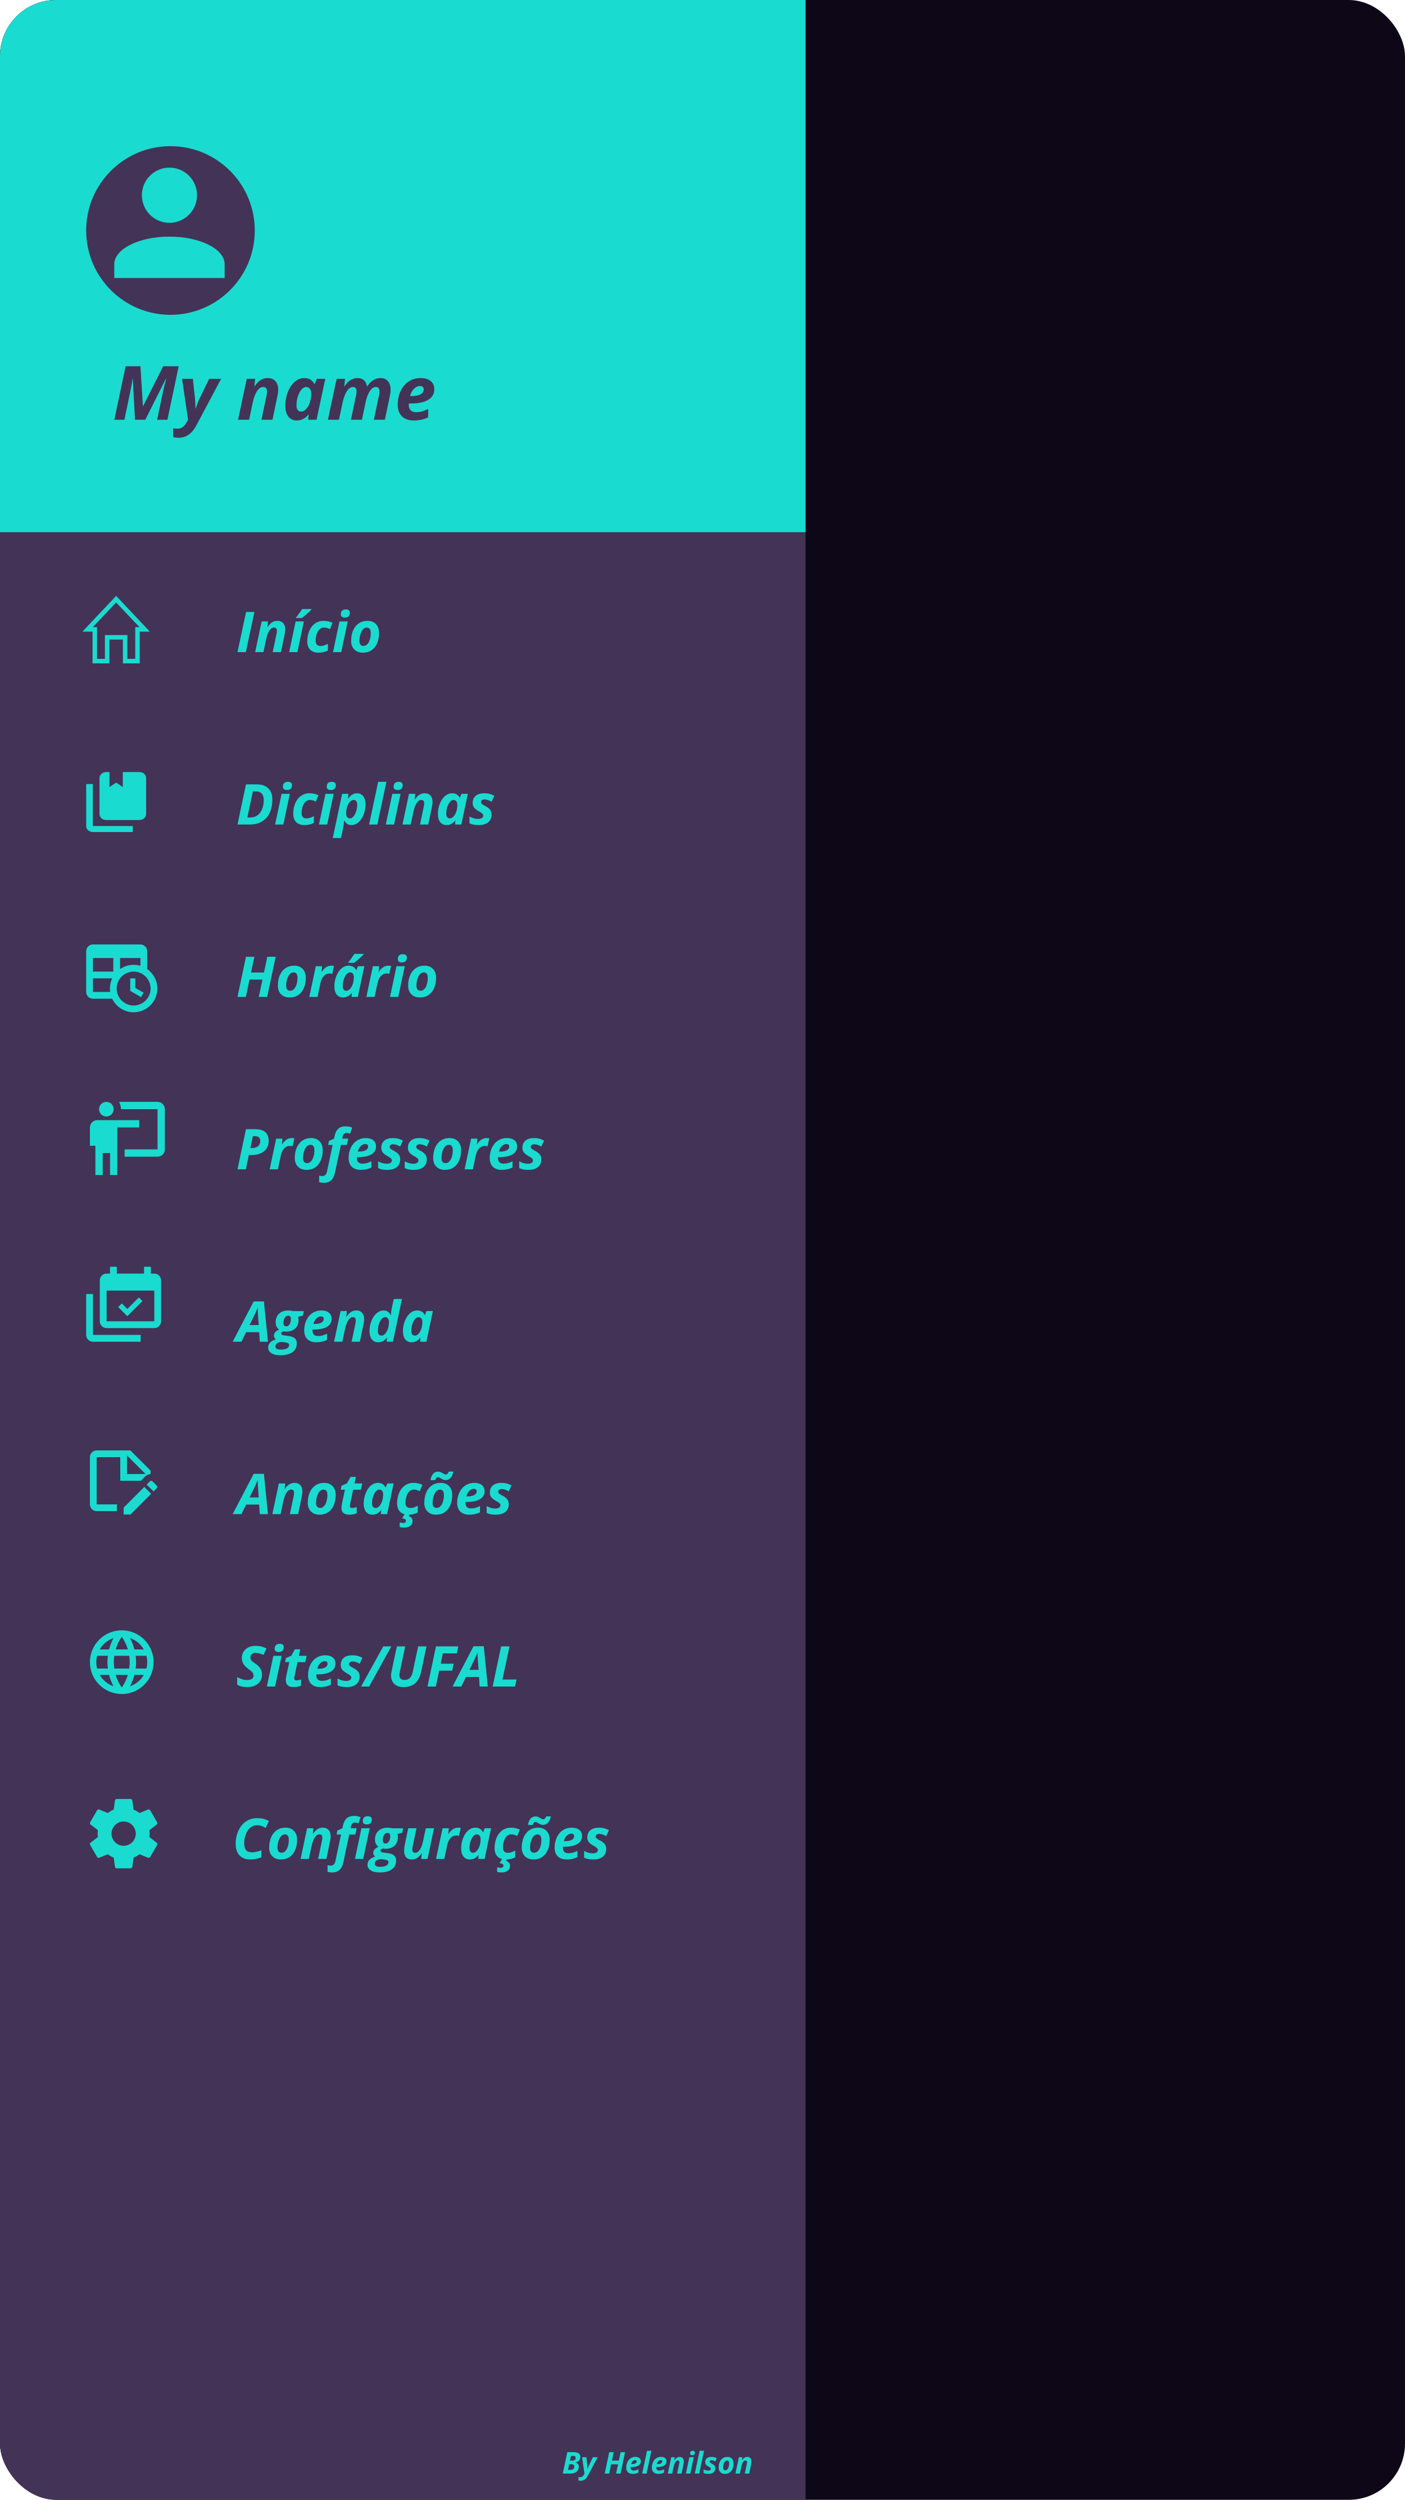 <svg width="375" height="667" viewBox="0 0 375 667" fill="none" xmlns="http://www.w3.org/2000/svg">
<g clip-path="url(#clip0_310_84)">
<rect width="375" height="667" rx="15" fill="#0E0718"/>
<rect x="-3" y="-35" width="218" height="743" rx="15" fill="#433357"/>
<path d="M69.167 401.451H65.703L64.443 404H62.099L67.71 393.248H70.441L71.518 404H69.343L69.167 401.451ZM69.057 399.547L68.867 396.983C68.818 396.344 68.793 395.726 68.793 395.13V394.867C68.579 395.453 68.312 396.073 67.995 396.727L66.618 399.547H69.057ZM79.575 404H77.37L78.374 399.217C78.452 398.885 78.491 398.595 78.491 398.346C78.491 397.745 78.227 397.445 77.7 397.445C77.251 397.445 76.843 397.723 76.477 398.28C76.11 398.836 75.822 399.613 75.612 400.609L74.894 404H72.69L74.426 395.812H76.11L75.957 397.328H76.001C76.713 396.214 77.58 395.658 78.601 395.658C79.274 395.658 79.794 395.863 80.161 396.273C80.532 396.678 80.717 397.259 80.717 398.016C80.717 398.373 80.661 398.812 80.549 399.334L79.575 404ZM87.382 398.902C87.382 397.94 87.033 397.459 86.335 397.459C85.969 397.459 85.639 397.608 85.346 397.906C85.058 398.204 84.821 398.641 84.636 399.217C84.455 399.793 84.365 400.387 84.365 400.997C84.365 401.9 84.731 402.352 85.463 402.352C85.83 402.352 86.159 402.203 86.452 401.905C86.745 401.603 86.972 401.185 87.133 400.653C87.299 400.116 87.382 399.532 87.382 398.902ZM89.602 398.902C89.602 399.933 89.428 400.846 89.082 401.642C88.74 402.438 88.244 403.055 87.595 403.495C86.945 403.929 86.174 404.146 85.28 404.146C84.328 404.146 83.566 403.861 82.995 403.29C82.429 402.713 82.145 401.949 82.145 400.997C82.145 399.957 82.319 399.032 82.665 398.221C83.017 397.406 83.522 396.776 84.182 396.332C84.841 395.882 85.612 395.658 86.496 395.658C87.453 395.658 88.21 395.946 88.767 396.522C89.323 397.098 89.602 397.892 89.602 398.902ZM94.025 402.367C94.343 402.367 94.738 402.281 95.212 402.11V403.758C94.67 404.017 94.02 404.146 93.264 404.146C92.531 404.146 91.992 403.993 91.645 403.685C91.303 403.377 91.132 402.901 91.132 402.257C91.132 402.013 91.162 401.739 91.22 401.437L92.062 397.489H90.949L91.162 396.412L92.597 395.797L93.564 394.068H94.985L94.626 395.812H96.699L96.332 397.489H94.267L93.425 401.437C93.395 401.583 93.381 401.712 93.381 401.825C93.381 402.186 93.596 402.367 94.025 402.367ZM99.387 404.146C98.669 404.146 98.103 403.888 97.688 403.37C97.277 402.848 97.072 402.118 97.072 401.18C97.072 400.213 97.248 399.293 97.6 398.419C97.951 397.54 98.413 396.861 98.984 396.383C99.555 395.899 100.183 395.658 100.866 395.658C101.34 395.658 101.748 395.76 102.089 395.965C102.436 396.17 102.705 396.468 102.895 396.859H102.954L103.371 395.812H105.07L103.327 404H101.65L101.752 402.938H101.723C101.069 403.744 100.29 404.146 99.387 404.146ZM100.251 402.367C100.588 402.367 100.913 402.203 101.225 401.876C101.538 401.549 101.789 401.107 101.979 400.55C102.17 399.989 102.265 399.354 102.265 398.646C102.265 398.299 102.17 398.014 101.979 397.789C101.794 397.56 101.547 397.445 101.24 397.445C100.908 397.445 100.59 397.621 100.288 397.972C99.99 398.324 99.751 398.788 99.57 399.364C99.394 399.94 99.306 400.511 99.306 401.078C99.306 401.507 99.387 401.83 99.548 402.044C99.714 402.259 99.948 402.367 100.251 402.367ZM109.04 404.146C108.059 404.146 107.304 403.885 106.777 403.363C106.254 402.835 105.993 402.093 105.993 401.136C105.993 400.101 106.174 399.161 106.535 398.316C106.901 397.467 107.414 396.812 108.073 396.354C108.732 395.89 109.484 395.658 110.329 395.658C111.218 395.658 112.019 395.833 112.731 396.185L112.058 397.862C111.794 397.75 111.535 397.652 111.281 397.569C111.027 397.486 110.739 397.445 110.417 397.445C110.002 397.445 109.626 397.601 109.289 397.914C108.957 398.226 108.696 398.656 108.505 399.203C108.32 399.745 108.227 400.328 108.227 400.953C108.227 401.422 108.337 401.776 108.557 402.015C108.781 402.25 109.091 402.367 109.487 402.367C109.858 402.367 110.202 402.311 110.52 402.198C110.837 402.081 111.164 401.937 111.501 401.766V403.568C110.759 403.954 109.938 404.146 109.04 404.146ZM110.117 405.831C110.117 406.397 109.914 406.834 109.509 407.142C109.104 407.45 108.532 407.604 107.795 407.604C107.375 407.604 107.004 407.547 106.682 407.435V406.205C106.989 406.317 107.294 406.373 107.597 406.373C108.095 406.373 108.344 406.173 108.344 405.772C108.344 405.606 108.269 405.467 108.117 405.355C107.966 405.248 107.697 405.172 107.312 405.128L108.015 404H109.37L109.084 404.527C109.772 404.767 110.117 405.201 110.117 405.831ZM118.481 398.902C118.481 397.94 118.132 397.459 117.434 397.459C117.067 397.459 116.738 397.608 116.445 397.906C116.157 398.204 115.92 398.641 115.734 399.217C115.554 399.793 115.463 400.387 115.463 400.997C115.463 401.9 115.83 402.352 116.562 402.352C116.928 402.352 117.258 402.203 117.551 401.905C117.844 401.603 118.071 401.185 118.232 400.653C118.398 400.116 118.481 399.532 118.481 398.902ZM120.7 398.902C120.7 399.933 120.527 400.846 120.18 401.642C119.838 402.438 119.343 403.055 118.693 403.495C118.044 403.929 117.272 404.146 116.379 404.146C115.427 404.146 114.665 403.861 114.094 403.29C113.527 402.713 113.244 401.949 113.244 400.997C113.244 399.957 113.417 399.032 113.764 398.221C114.116 397.406 114.621 396.776 115.28 396.332C115.939 395.882 116.711 395.658 117.595 395.658C118.552 395.658 119.309 395.946 119.865 396.522C120.422 397.098 120.7 397.892 120.7 398.902ZM118.92 394.911C118.681 394.911 118.469 394.872 118.283 394.793C118.103 394.71 117.934 394.623 117.778 394.53C117.622 394.432 117.47 394.344 117.324 394.266C117.182 394.183 117.031 394.142 116.87 394.142C116.718 394.142 116.582 394.21 116.459 394.347C116.342 394.483 116.25 394.676 116.181 394.925H114.885C115.173 393.417 115.859 392.662 116.943 392.662C117.182 392.662 117.395 392.704 117.58 392.787C117.771 392.865 117.946 392.953 118.107 393.05C118.269 393.143 118.42 393.229 118.562 393.307C118.703 393.385 118.85 393.424 119.001 393.424C119.167 393.424 119.309 393.363 119.426 393.241C119.543 393.114 119.655 392.916 119.763 392.647H121.022C120.7 394.156 120 394.911 118.92 394.911ZM126.457 397.247C126.027 397.247 125.622 397.442 125.241 397.833C124.86 398.224 124.611 398.7 124.494 399.261H124.824C125.581 399.261 126.169 399.144 126.589 398.91C127.014 398.67 127.226 398.348 127.226 397.943C127.226 397.479 126.97 397.247 126.457 397.247ZM125.256 404.146C124.23 404.146 123.435 403.871 122.868 403.319C122.302 402.767 122.019 401.988 122.019 400.982C122.019 399.972 122.219 399.051 122.619 398.221C123.024 397.386 123.571 396.751 124.26 396.317C124.948 395.877 125.727 395.658 126.596 395.658C127.46 395.658 128.134 395.858 128.618 396.258C129.101 396.654 129.343 397.198 129.343 397.892C129.343 398.805 128.935 399.51 128.12 400.008C127.304 400.501 126.14 400.748 124.626 400.748H124.252L124.238 400.902V401.048C124.238 401.493 124.362 401.844 124.611 402.103C124.865 402.357 125.227 402.484 125.695 402.484C126.12 402.484 126.506 402.438 126.853 402.345C127.199 402.252 127.619 402.088 128.112 401.854V403.517C127.272 403.937 126.32 404.146 125.256 404.146ZM135.795 401.297C135.795 402.215 135.49 402.921 134.88 403.414C134.274 403.902 133.43 404.146 132.346 404.146C131.823 404.146 131.367 404.11 130.976 404.037C130.59 403.963 130.229 403.841 129.892 403.67V401.854C130.659 402.293 131.438 402.513 132.229 402.513C132.619 402.513 132.939 402.435 133.188 402.279C133.437 402.118 133.562 401.9 133.562 401.627C133.562 401.417 133.471 401.229 133.291 401.063C133.11 400.897 132.79 400.687 132.331 400.433C131.74 400.101 131.328 399.771 131.093 399.444C130.859 399.112 130.742 398.722 130.742 398.272C130.742 397.442 131.01 396.8 131.547 396.346C132.089 395.887 132.861 395.658 133.862 395.658C134.843 395.658 135.729 395.89 136.521 396.354L135.795 397.928C135.112 397.518 134.482 397.313 133.906 397.313C133.627 397.313 133.403 397.376 133.232 397.503C133.061 397.625 132.976 397.792 132.976 398.001C132.976 398.192 133.054 398.36 133.21 398.507C133.366 398.648 133.659 398.829 134.089 399.049C134.689 399.356 135.124 399.691 135.393 400.052C135.661 400.414 135.795 400.829 135.795 401.297Z" fill="#1ADBCF"/>
<path d="M72.69 213.342C72.69 214.709 72.451 215.898 71.972 216.909C71.494 217.915 70.8 218.682 69.892 219.209C68.989 219.736 67.922 220 66.691 220H63.388L65.651 209.292H68.552C69.87 209.292 70.888 209.641 71.606 210.339C72.329 211.038 72.69 212.039 72.69 213.342ZM66.794 218.125C67.517 218.125 68.147 217.939 68.684 217.568C69.221 217.197 69.641 216.653 69.943 215.935C70.246 215.212 70.397 214.387 70.397 213.459C70.397 212.708 70.219 212.136 69.863 211.746C69.511 211.35 69.003 211.152 68.339 211.152H67.497L66.018 218.125H66.794ZM75.51 209.893C75.51 209.468 75.624 209.148 75.854 208.933C76.088 208.713 76.418 208.604 76.843 208.604C77.199 208.604 77.47 208.679 77.656 208.831C77.841 208.982 77.934 209.199 77.934 209.482C77.934 209.873 77.827 210.19 77.612 210.435C77.397 210.674 77.065 210.793 76.616 210.793C75.878 210.793 75.51 210.493 75.51 209.893ZM75.627 220H73.422L75.158 211.812H77.363L75.627 220ZM81.311 220.146C80.329 220.146 79.575 219.885 79.047 219.363C78.525 218.835 78.264 218.093 78.264 217.136C78.264 216.101 78.444 215.161 78.806 214.316C79.172 213.467 79.685 212.812 80.344 212.354C81.003 211.89 81.755 211.658 82.6 211.658C83.488 211.658 84.289 211.833 85.002 212.185L84.328 213.862C84.064 213.75 83.806 213.652 83.552 213.569C83.298 213.486 83.01 213.445 82.688 213.445C82.272 213.445 81.897 213.601 81.56 213.914C81.228 214.226 80.966 214.656 80.776 215.203C80.59 215.745 80.498 216.328 80.498 216.953C80.498 217.422 80.607 217.776 80.827 218.015C81.052 218.25 81.362 218.367 81.757 218.367C82.128 218.367 82.473 218.311 82.79 218.198C83.107 218.081 83.435 217.937 83.772 217.766V219.568C83.029 219.954 82.209 220.146 81.311 220.146ZM87.214 209.893C87.214 209.468 87.329 209.148 87.558 208.933C87.793 208.713 88.122 208.604 88.547 208.604C88.903 208.604 89.174 208.679 89.36 208.831C89.545 208.982 89.638 209.199 89.638 209.482C89.638 209.873 89.531 210.19 89.316 210.435C89.101 210.674 88.769 210.793 88.32 210.793C87.582 210.793 87.214 210.493 87.214 209.893ZM87.331 220H85.126L86.862 211.812H89.067L87.331 220ZM95.263 211.658C95.976 211.658 96.538 211.921 96.948 212.449C97.363 212.971 97.57 213.704 97.57 214.646C97.57 215.579 97.402 216.477 97.065 217.341C96.733 218.201 96.276 218.884 95.695 219.392C95.114 219.895 94.475 220.146 93.776 220.146C93.371 220.146 93.022 220.056 92.729 219.875C92.436 219.695 92.165 219.387 91.916 218.953H91.857C91.799 219.729 91.694 220.449 91.543 221.113L91.015 223.604H88.811L91.315 211.812H93L92.876 213.057H92.941C93.615 212.124 94.389 211.658 95.263 211.658ZM94.377 213.445C94.045 213.445 93.723 213.611 93.41 213.943C93.103 214.27 92.853 214.709 92.663 215.261C92.478 215.808 92.385 216.414 92.385 217.078C92.385 217.468 92.475 217.781 92.656 218.015C92.836 218.25 93.085 218.367 93.403 218.367C93.73 218.367 94.043 218.198 94.34 217.861C94.638 217.524 94.877 217.063 95.058 216.477C95.244 215.886 95.336 215.305 95.336 214.734C95.336 213.875 95.017 213.445 94.377 213.445ZM100.72 220H98.515L100.932 208.604H103.137L100.72 220ZM105.056 209.893C105.056 209.468 105.17 209.148 105.4 208.933C105.634 208.713 105.964 208.604 106.389 208.604C106.745 208.604 107.016 208.679 107.202 208.831C107.387 208.982 107.48 209.199 107.48 209.482C107.48 209.873 107.373 210.19 107.158 210.435C106.943 210.674 106.611 210.793 106.162 210.793C105.424 210.793 105.056 210.493 105.056 209.893ZM105.173 220H102.968L104.704 211.812H106.909L105.173 220ZM114.306 220H112.102L113.105 215.217C113.183 214.885 113.222 214.595 113.222 214.346C113.222 213.745 112.958 213.445 112.431 213.445C111.982 213.445 111.574 213.723 111.208 214.28C110.842 214.836 110.554 215.613 110.344 216.609L109.626 220H107.421L109.157 211.812H110.842L110.688 213.328H110.732C111.445 212.214 112.312 211.658 113.332 211.658C114.006 211.658 114.526 211.863 114.892 212.273C115.263 212.678 115.449 213.259 115.449 214.016C115.449 214.373 115.393 214.812 115.28 215.334L114.306 220ZM119.191 220.146C118.474 220.146 117.907 219.888 117.492 219.37C117.082 218.848 116.877 218.118 116.877 217.18C116.877 216.213 117.053 215.293 117.404 214.419C117.756 213.54 118.217 212.861 118.789 212.383C119.36 211.899 119.987 211.658 120.671 211.658C121.145 211.658 121.552 211.76 121.894 211.965C122.241 212.17 122.509 212.468 122.7 212.859H122.758L123.176 211.812H124.875L123.132 220H121.455L121.557 218.938H121.528C120.874 219.744 120.095 220.146 119.191 220.146ZM120.056 218.367C120.393 218.367 120.717 218.203 121.03 217.876C121.342 217.549 121.594 217.107 121.784 216.55C121.975 215.989 122.07 215.354 122.07 214.646C122.07 214.299 121.975 214.014 121.784 213.789C121.599 213.56 121.352 213.445 121.044 213.445C120.712 213.445 120.395 213.621 120.092 213.972C119.794 214.324 119.555 214.788 119.375 215.364C119.199 215.94 119.111 216.511 119.111 217.078C119.111 217.507 119.191 217.83 119.353 218.044C119.519 218.259 119.753 218.367 120.056 218.367ZM131.21 217.297C131.21 218.215 130.905 218.921 130.295 219.414C129.689 219.902 128.845 220.146 127.761 220.146C127.238 220.146 126.782 220.11 126.391 220.037C126.005 219.963 125.644 219.841 125.307 219.67V217.854C126.074 218.293 126.853 218.513 127.644 218.513C128.034 218.513 128.354 218.435 128.603 218.279C128.852 218.118 128.977 217.9 128.977 217.627C128.977 217.417 128.886 217.229 128.706 217.063C128.525 216.897 128.205 216.687 127.746 216.433C127.155 216.101 126.743 215.771 126.508 215.444C126.274 215.112 126.157 214.722 126.157 214.272C126.157 213.442 126.425 212.8 126.962 212.346C127.504 211.887 128.276 211.658 129.277 211.658C130.258 211.658 131.145 211.89 131.936 212.354L131.21 213.928C130.527 213.518 129.897 213.313 129.321 213.313C129.042 213.313 128.818 213.376 128.647 213.503C128.476 213.625 128.391 213.792 128.391 214.001C128.391 214.192 128.469 214.36 128.625 214.507C128.781 214.648 129.074 214.829 129.504 215.049C130.104 215.356 130.539 215.691 130.808 216.052C131.076 216.414 131.21 216.829 131.21 217.297Z" fill="#1ADBCF"/>
<path d="M71.313 266H69.072L70.053 261.378H66.603L65.622 266H63.388L65.651 255.292H67.893L67.006 259.489H70.456L71.342 255.292H73.576L71.313 266ZM79.399 260.902C79.399 259.94 79.05 259.459 78.352 259.459C77.985 259.459 77.656 259.608 77.363 259.906C77.075 260.204 76.838 260.641 76.652 261.217C76.472 261.793 76.381 262.387 76.381 262.997C76.381 263.9 76.748 264.352 77.48 264.352C77.846 264.352 78.176 264.203 78.469 263.905C78.762 263.603 78.989 263.185 79.15 262.653C79.316 262.116 79.399 261.532 79.399 260.902ZM81.618 260.902C81.618 261.933 81.445 262.846 81.098 263.642C80.756 264.438 80.261 265.055 79.611 265.495C78.962 265.929 78.19 266.146 77.297 266.146C76.345 266.146 75.583 265.861 75.012 265.29C74.445 264.713 74.162 263.949 74.162 262.997C74.162 261.957 74.335 261.032 74.682 260.221C75.034 259.406 75.539 258.776 76.198 258.332C76.857 257.882 77.629 257.658 78.513 257.658C79.47 257.658 80.227 257.946 80.783 258.522C81.34 259.098 81.618 259.892 81.618 260.902ZM88.444 257.658C88.732 257.658 88.967 257.685 89.147 257.738L88.664 259.862C88.444 259.784 88.2 259.745 87.932 259.745C87.365 259.745 86.867 259.97 86.438 260.419C86.013 260.863 85.71 261.503 85.529 262.338L84.753 266H82.548L84.284 257.812H85.969L85.815 259.328H85.859C86.577 258.214 87.439 257.658 88.444 257.658ZM91.564 266.146C90.847 266.146 90.28 265.888 89.865 265.37C89.455 264.848 89.25 264.118 89.25 263.18C89.25 262.213 89.426 261.293 89.777 260.419C90.129 259.54 90.59 258.861 91.162 258.383C91.733 257.899 92.36 257.658 93.044 257.658C93.518 257.658 93.925 257.76 94.267 257.965C94.614 258.17 94.882 258.468 95.073 258.859H95.131L95.549 257.812H97.248L95.505 266H93.828L93.93 264.938H93.901C93.247 265.744 92.468 266.146 91.564 266.146ZM92.429 264.367C92.766 264.367 93.09 264.203 93.403 263.876C93.715 263.549 93.967 263.107 94.157 262.55C94.348 261.989 94.443 261.354 94.443 260.646C94.443 260.299 94.348 260.014 94.157 259.789C93.972 259.56 93.725 259.445 93.418 259.445C93.085 259.445 92.768 259.621 92.465 259.972C92.168 260.324 91.928 260.788 91.748 261.364C91.572 261.94 91.484 262.511 91.484 263.078C91.484 263.507 91.564 263.83 91.726 264.044C91.892 264.259 92.126 264.367 92.429 264.367ZM92.971 256.728C93.356 256.298 93.898 255.558 94.597 254.508H97.05V254.633C96.826 254.906 96.45 255.28 95.922 255.753C95.395 256.222 94.921 256.608 94.501 256.911H92.971V256.728ZM103.679 257.658C103.967 257.658 104.201 257.685 104.382 257.738L103.898 259.862C103.679 259.784 103.435 259.745 103.166 259.745C102.6 259.745 102.102 259.97 101.672 260.419C101.247 260.863 100.944 261.503 100.764 262.338L99.987 266H97.783L99.519 257.812H101.203L101.049 259.328H101.093C101.811 258.214 102.673 257.658 103.679 257.658ZM106.184 255.893C106.184 255.468 106.298 255.148 106.528 254.933C106.762 254.713 107.092 254.604 107.517 254.604C107.873 254.604 108.144 254.679 108.33 254.831C108.515 254.982 108.608 255.199 108.608 255.482C108.608 255.873 108.5 256.19 108.286 256.435C108.071 256.674 107.739 256.793 107.29 256.793C106.552 256.793 106.184 256.493 106.184 255.893ZM106.301 266H104.096L105.832 257.812H108.037L106.301 266ZM114.174 260.902C114.174 259.94 113.825 259.459 113.127 259.459C112.761 259.459 112.431 259.608 112.138 259.906C111.85 260.204 111.613 260.641 111.428 261.217C111.247 261.793 111.157 262.387 111.157 262.997C111.157 263.9 111.523 264.352 112.255 264.352C112.622 264.352 112.951 264.203 113.244 263.905C113.537 263.603 113.764 263.185 113.925 262.653C114.091 262.116 114.174 261.532 114.174 260.902ZM116.394 260.902C116.394 261.933 116.22 262.846 115.874 263.642C115.532 264.438 115.036 265.055 114.387 265.495C113.737 265.929 112.966 266.146 112.072 266.146C111.12 266.146 110.358 265.861 109.787 265.29C109.221 264.713 108.938 263.949 108.938 262.997C108.938 261.957 109.111 261.032 109.458 260.221C109.809 259.406 110.314 258.776 110.974 258.332C111.633 257.882 112.404 257.658 113.288 257.658C114.245 257.658 115.002 257.946 115.559 258.522C116.115 259.098 116.394 259.892 116.394 260.902Z" fill="#1ADBCF"/>
<path d="M66.823 306.331H67.233C67.927 306.331 68.471 306.163 68.867 305.826C69.267 305.489 69.467 305.037 69.467 304.471C69.467 303.592 68.991 303.152 68.039 303.152H67.497L66.823 306.331ZM71.716 304.412C71.716 305.589 71.301 306.514 70.471 307.188C69.645 307.857 68.505 308.191 67.05 308.191H66.42L65.622 312H63.388L65.651 301.292H68.127C69.309 301.292 70.202 301.553 70.808 302.076C71.413 302.593 71.716 303.372 71.716 304.412ZM77.868 303.658C78.156 303.658 78.391 303.685 78.571 303.738L78.088 305.862C77.868 305.784 77.624 305.745 77.356 305.745C76.789 305.745 76.291 305.97 75.861 306.419C75.436 306.863 75.134 307.503 74.953 308.338L74.177 312H71.972L73.708 303.812H75.393L75.239 305.328H75.283C76.001 304.214 76.862 303.658 77.868 303.658ZM83.911 306.902C83.911 305.94 83.561 305.459 82.863 305.459C82.497 305.459 82.168 305.608 81.874 305.906C81.586 306.204 81.35 306.641 81.164 307.217C80.983 307.793 80.893 308.387 80.893 308.997C80.893 309.9 81.259 310.352 81.992 310.352C82.358 310.352 82.688 310.203 82.981 309.905C83.273 309.603 83.501 309.185 83.662 308.653C83.828 308.116 83.911 307.532 83.911 306.902ZM86.13 306.902C86.13 307.933 85.957 308.846 85.61 309.642C85.268 310.438 84.772 311.055 84.123 311.495C83.474 311.929 82.702 312.146 81.809 312.146C80.856 312.146 80.095 311.861 79.523 311.29C78.957 310.713 78.674 309.949 78.674 308.997C78.674 307.957 78.847 307.032 79.194 306.221C79.545 305.406 80.051 304.776 80.71 304.332C81.369 303.882 82.141 303.658 83.024 303.658C83.981 303.658 84.738 303.946 85.295 304.522C85.852 305.098 86.13 305.892 86.13 306.902ZM86.46 315.604C85.952 315.604 85.527 315.542 85.185 315.42V313.648C85.483 313.75 85.764 313.802 86.027 313.802C86.325 313.802 86.586 313.704 86.811 313.509C87.036 313.313 87.194 312.996 87.287 312.557L88.781 305.489H87.587L87.807 304.427L89.147 303.812L89.279 303.196C89.48 302.269 89.816 301.592 90.29 301.167C90.769 300.738 91.438 300.523 92.297 300.523C92.936 300.523 93.51 300.643 94.018 300.882L93.432 302.522C93.095 302.371 92.77 302.295 92.458 302.295C92.18 302.295 91.955 302.393 91.784 302.588C91.613 302.784 91.499 303.04 91.44 303.357L91.352 303.812H92.956L92.597 305.489H90.986L89.411 312.886C89.035 314.698 88.051 315.604 86.46 315.604ZM97.482 305.247C97.053 305.247 96.647 305.442 96.267 305.833C95.886 306.224 95.637 306.7 95.519 307.261H95.849C96.606 307.261 97.194 307.144 97.614 306.91C98.039 306.67 98.251 306.348 98.251 305.943C98.251 305.479 97.995 305.247 97.482 305.247ZM96.281 312.146C95.256 312.146 94.46 311.871 93.894 311.319C93.327 310.767 93.044 309.988 93.044 308.982C93.044 307.972 93.244 307.051 93.644 306.221C94.05 305.386 94.597 304.751 95.285 304.317C95.974 303.877 96.752 303.658 97.622 303.658C98.486 303.658 99.16 303.858 99.643 304.258C100.126 304.654 100.368 305.198 100.368 305.892C100.368 306.805 99.96 307.51 99.145 308.008C98.33 308.501 97.165 308.748 95.651 308.748H95.278L95.263 308.902V309.048C95.263 309.493 95.388 309.844 95.637 310.103C95.891 310.357 96.252 310.484 96.721 310.484C97.145 310.484 97.531 310.438 97.878 310.345C98.225 310.252 98.644 310.088 99.138 309.854V311.517C98.298 311.937 97.346 312.146 96.281 312.146ZM106.821 309.297C106.821 310.215 106.516 310.921 105.905 311.414C105.3 311.902 104.455 312.146 103.371 312.146C102.849 312.146 102.392 312.11 102.001 312.037C101.616 311.963 101.254 311.841 100.917 311.67V309.854C101.684 310.293 102.463 310.513 103.254 310.513C103.645 310.513 103.964 310.435 104.213 310.279C104.462 310.118 104.587 309.9 104.587 309.627C104.587 309.417 104.497 309.229 104.316 309.063C104.135 308.897 103.815 308.687 103.356 308.433C102.766 308.101 102.353 307.771 102.119 307.444C101.884 307.112 101.767 306.722 101.767 306.272C101.767 305.442 102.036 304.8 102.573 304.346C103.115 303.887 103.886 303.658 104.887 303.658C105.869 303.658 106.755 303.89 107.546 304.354L106.821 305.928C106.137 305.518 105.507 305.313 104.931 305.313C104.653 305.313 104.428 305.376 104.257 305.503C104.086 305.625 104.001 305.792 104.001 306.001C104.001 306.192 104.079 306.36 104.235 306.507C104.392 306.648 104.685 306.829 105.114 307.049C105.715 307.356 106.149 307.691 106.418 308.052C106.687 308.414 106.821 308.829 106.821 309.297ZM113.925 309.297C113.925 310.215 113.62 310.921 113.01 311.414C112.404 311.902 111.56 312.146 110.476 312.146C109.953 312.146 109.497 312.11 109.106 312.037C108.72 311.963 108.359 311.841 108.022 311.67V309.854C108.789 310.293 109.567 310.513 110.358 310.513C110.749 310.513 111.069 310.435 111.318 310.279C111.567 310.118 111.691 309.9 111.691 309.627C111.691 309.417 111.601 309.229 111.42 309.063C111.24 308.897 110.92 308.687 110.461 308.433C109.87 308.101 109.458 307.771 109.223 307.444C108.989 307.112 108.872 306.722 108.872 306.272C108.872 305.442 109.14 304.8 109.677 304.346C110.219 303.887 110.991 303.658 111.992 303.658C112.973 303.658 113.859 303.89 114.65 304.354L113.925 305.928C113.242 305.518 112.612 305.313 112.036 305.313C111.757 305.313 111.533 305.376 111.362 305.503C111.191 305.625 111.105 305.792 111.105 306.001C111.105 306.192 111.184 306.36 111.34 306.507C111.496 306.648 111.789 306.829 112.219 307.049C112.819 307.356 113.254 307.691 113.522 308.052C113.791 308.414 113.925 308.829 113.925 309.297ZM120.854 306.902C120.854 305.94 120.505 305.459 119.807 305.459C119.44 305.459 119.111 305.608 118.818 305.906C118.53 306.204 118.293 306.641 118.107 307.217C117.927 307.793 117.836 308.387 117.836 308.997C117.836 309.9 118.203 310.352 118.935 310.352C119.301 310.352 119.631 310.203 119.924 309.905C120.217 309.603 120.444 309.185 120.605 308.653C120.771 308.116 120.854 307.532 120.854 306.902ZM123.073 306.902C123.073 307.933 122.9 308.846 122.553 309.642C122.211 310.438 121.716 311.055 121.066 311.495C120.417 311.929 119.646 312.146 118.752 312.146C117.8 312.146 117.038 311.861 116.467 311.29C115.9 310.713 115.617 309.949 115.617 308.997C115.617 307.957 115.791 307.032 116.137 306.221C116.489 305.406 116.994 304.776 117.653 304.332C118.312 303.882 119.084 303.658 119.968 303.658C120.925 303.658 121.682 303.946 122.238 304.522C122.795 305.098 123.073 305.892 123.073 306.902ZM129.899 303.658C130.188 303.658 130.422 303.685 130.603 303.738L130.119 305.862C129.899 305.784 129.655 305.745 129.387 305.745C128.82 305.745 128.322 305.97 127.893 306.419C127.468 306.863 127.165 307.503 126.984 308.338L126.208 312H124.003L125.739 303.812H127.424L127.27 305.328H127.314C128.032 304.214 128.894 303.658 129.899 303.658ZM135.144 305.247C134.714 305.247 134.309 305.442 133.928 305.833C133.547 306.224 133.298 306.7 133.181 307.261H133.51C134.267 307.261 134.855 307.144 135.275 306.91C135.7 306.67 135.913 306.348 135.913 305.943C135.913 305.479 135.656 305.247 135.144 305.247ZM133.942 312.146C132.917 312.146 132.121 311.871 131.555 311.319C130.988 310.767 130.705 309.988 130.705 308.982C130.705 307.972 130.905 307.051 131.306 306.221C131.711 305.386 132.258 304.751 132.946 304.317C133.635 303.877 134.414 303.658 135.283 303.658C136.147 303.658 136.821 303.858 137.304 304.258C137.788 304.654 138.029 305.198 138.029 305.892C138.029 306.805 137.622 307.51 136.806 308.008C135.991 308.501 134.826 308.748 133.312 308.748H132.939L132.924 308.902V309.048C132.924 309.493 133.049 309.844 133.298 310.103C133.552 310.357 133.913 310.484 134.382 310.484C134.807 310.484 135.192 310.438 135.539 310.345C135.886 310.252 136.306 310.088 136.799 309.854V311.517C135.959 311.937 135.007 312.146 133.942 312.146ZM144.482 309.297C144.482 310.215 144.177 310.921 143.566 311.414C142.961 311.902 142.116 312.146 141.032 312.146C140.51 312.146 140.053 312.11 139.663 312.037C139.277 311.963 138.916 311.841 138.579 311.67V309.854C139.345 310.293 140.124 310.513 140.915 310.513C141.306 310.513 141.625 310.435 141.875 310.279C142.124 310.118 142.248 309.9 142.248 309.627C142.248 309.417 142.158 309.229 141.977 309.063C141.796 308.897 141.477 308.687 141.018 308.433C140.427 308.101 140.014 307.771 139.78 307.444C139.545 307.112 139.428 306.722 139.428 306.272C139.428 305.442 139.697 304.8 140.234 304.346C140.776 303.887 141.547 303.658 142.548 303.658C143.53 303.658 144.416 303.89 145.207 304.354L144.482 305.928C143.798 305.518 143.168 305.313 142.592 305.313C142.314 305.313 142.089 305.376 141.918 305.503C141.748 305.625 141.662 305.792 141.662 306.001C141.662 306.192 141.74 306.36 141.896 306.507C142.053 306.648 142.346 306.829 142.775 307.049C143.376 307.356 143.811 307.691 144.079 308.052C144.348 308.414 144.482 308.829 144.482 309.297Z" fill="#1ADBCF"/>
<path d="M69.167 355.451H65.703L64.443 358H62.099L67.71 347.248H70.441L71.518 358H69.343L69.167 355.451ZM69.057 353.547L68.867 350.983C68.818 350.344 68.793 349.726 68.793 349.13V348.867C68.579 349.453 68.312 350.073 67.995 350.727L66.618 353.547H69.057ZM81.106 349.826L80.849 351.042L79.575 351.342C79.653 351.596 79.692 351.884 79.692 352.207C79.692 353.159 79.397 353.913 78.806 354.47C78.215 355.021 77.412 355.297 76.396 355.297C76.108 355.297 75.866 355.273 75.671 355.224C75.261 355.356 75.056 355.546 75.056 355.795C75.056 355.961 75.129 356.081 75.275 356.154C75.422 356.228 75.639 356.284 75.927 356.323L76.931 356.455C77.727 356.557 78.305 356.765 78.666 357.077C79.033 357.385 79.216 357.832 79.216 358.417C79.216 359.448 78.835 360.236 78.073 360.783C77.311 361.33 76.223 361.604 74.807 361.604C73.791 361.604 72.998 361.418 72.426 361.047C71.86 360.681 71.577 360.175 71.577 359.531C71.577 359.033 71.745 358.603 72.082 358.242C72.414 357.885 72.936 357.59 73.649 357.355C73.288 357.126 73.107 356.801 73.107 356.381C73.107 356.035 73.215 355.737 73.43 355.488C73.649 355.234 74.008 354.992 74.506 354.763C74.189 354.523 73.955 354.25 73.803 353.942C73.652 353.635 73.576 353.261 73.576 352.822C73.576 351.85 73.881 351.081 74.492 350.515C75.107 349.943 75.942 349.658 76.997 349.658C77.402 349.658 77.807 349.714 78.212 349.826H81.106ZM75.092 358.044C74.575 358.112 74.182 358.251 73.913 358.461C73.649 358.671 73.518 358.938 73.518 359.26C73.518 359.821 73.991 360.102 74.939 360.102C75.676 360.102 76.232 359.992 76.608 359.772C76.984 359.553 77.172 359.243 77.172 358.842C77.172 358.652 77.092 358.505 76.931 358.403C76.774 358.3 76.44 358.215 75.927 358.146L75.092 358.044ZM76.916 351.057C76.54 351.057 76.235 351.245 76.001 351.621C75.771 351.992 75.656 352.458 75.656 353.02C75.656 353.601 75.908 353.891 76.411 353.891C76.777 353.891 77.072 353.706 77.297 353.334C77.526 352.958 77.641 352.485 77.641 351.914C77.641 351.342 77.399 351.057 76.916 351.057ZM85.632 351.247C85.202 351.247 84.797 351.442 84.416 351.833C84.035 352.224 83.786 352.7 83.669 353.261H83.999C84.755 353.261 85.344 353.144 85.764 352.91C86.189 352.67 86.401 352.348 86.401 351.943C86.401 351.479 86.144 351.247 85.632 351.247ZM84.431 358.146C83.405 358.146 82.609 357.871 82.043 357.319C81.477 356.767 81.193 355.988 81.193 354.982C81.193 353.972 81.394 353.051 81.794 352.221C82.199 351.386 82.746 350.751 83.435 350.317C84.123 349.877 84.902 349.658 85.771 349.658C86.635 349.658 87.309 349.858 87.793 350.258C88.276 350.654 88.518 351.198 88.518 351.892C88.518 352.805 88.11 353.51 87.294 354.008C86.479 354.501 85.314 354.748 83.801 354.748H83.427L83.413 354.902V355.048C83.413 355.493 83.537 355.844 83.786 356.103C84.04 356.357 84.401 356.484 84.87 356.484C85.295 356.484 85.681 356.438 86.027 356.345C86.374 356.252 86.794 356.088 87.287 355.854V357.517C86.447 357.937 85.495 358.146 84.431 358.146ZM96.054 358H93.85L94.853 353.217C94.931 352.885 94.97 352.595 94.97 352.346C94.97 351.745 94.707 351.445 94.179 351.445C93.73 351.445 93.322 351.723 92.956 352.28C92.59 352.836 92.302 353.613 92.092 354.609L91.374 358H89.169L90.905 349.812H92.59L92.436 351.328H92.48C93.193 350.214 94.06 349.658 95.08 349.658C95.754 349.658 96.274 349.863 96.64 350.273C97.011 350.678 97.197 351.259 97.197 352.016C97.197 352.373 97.141 352.812 97.028 353.334L96.054 358ZM100.939 358.146C100.222 358.146 99.655 357.885 99.24 357.363C98.83 356.84 98.625 356.108 98.625 355.166C98.625 354.208 98.798 353.295 99.145 352.426C99.497 351.552 99.958 350.874 100.529 350.39C101.101 349.902 101.73 349.658 102.419 349.658C102.819 349.658 103.164 349.748 103.452 349.929C103.745 350.109 104.021 350.419 104.279 350.859H104.338L104.353 350.654C104.382 350.117 104.443 349.641 104.536 349.226L105.092 346.604H107.297L104.88 358H103.203L103.305 356.938H103.276C102.929 357.363 102.565 357.67 102.185 357.861C101.809 358.051 101.394 358.146 100.939 358.146ZM101.862 356.367C102.185 356.367 102.497 356.201 102.8 355.869C103.107 355.532 103.354 355.085 103.54 354.528C103.725 353.972 103.818 353.374 103.818 352.734C103.818 352.343 103.725 352.031 103.54 351.796C103.359 351.562 103.11 351.445 102.792 351.445C102.46 351.445 102.143 351.621 101.84 351.972C101.542 352.324 101.303 352.788 101.123 353.364C100.947 353.94 100.859 354.511 100.859 355.078C100.859 355.937 101.193 356.367 101.862 356.367ZM109.86 358.146C109.143 358.146 108.576 357.888 108.161 357.37C107.751 356.848 107.546 356.118 107.546 355.18C107.546 354.213 107.722 353.293 108.073 352.419C108.425 351.54 108.886 350.861 109.458 350.383C110.029 349.899 110.656 349.658 111.34 349.658C111.813 349.658 112.221 349.76 112.563 349.965C112.91 350.17 113.178 350.468 113.369 350.859H113.427L113.845 349.812H115.544L113.801 358H112.124L112.226 356.938H112.197C111.542 357.744 110.764 358.146 109.86 358.146ZM110.725 356.367C111.062 356.367 111.386 356.203 111.699 355.876C112.011 355.549 112.263 355.107 112.453 354.55C112.644 353.989 112.739 353.354 112.739 352.646C112.739 352.299 112.644 352.014 112.453 351.789C112.268 351.56 112.021 351.445 111.713 351.445C111.381 351.445 111.064 351.621 110.761 351.972C110.463 352.324 110.224 352.788 110.043 353.364C109.868 353.94 109.78 354.511 109.78 355.078C109.78 355.507 109.86 355.83 110.021 356.044C110.188 356.259 110.422 356.367 110.725 356.367Z" fill="#1ADBCF"/>
<path d="M69.929 446.836C69.929 447.856 69.567 448.665 68.845 449.26C68.122 449.851 67.143 450.146 65.908 450.146C64.829 450.146 63.959 449.927 63.3 449.487V447.48C64.243 448.008 65.117 448.271 65.922 448.271C66.469 448.271 66.897 448.169 67.204 447.964C67.512 447.754 67.665 447.468 67.665 447.107C67.665 446.897 67.631 446.714 67.563 446.558C67.499 446.396 67.407 446.248 67.285 446.111C67.163 445.974 66.86 445.725 66.376 445.364C65.703 444.88 65.229 444.402 64.956 443.928C64.682 443.455 64.545 442.944 64.545 442.397C64.545 441.768 64.697 441.206 64.999 440.713C65.302 440.215 65.732 439.829 66.289 439.556C66.85 439.277 67.495 439.138 68.222 439.138C69.282 439.138 70.251 439.38 71.13 439.863L70.332 441.57C69.57 441.208 68.867 441.028 68.222 441.028C67.817 441.028 67.485 441.138 67.226 441.357C66.967 441.577 66.838 441.868 66.838 442.229C66.838 442.527 66.918 442.788 67.08 443.013C67.241 443.232 67.602 443.525 68.164 443.892C68.754 444.282 69.196 444.714 69.489 445.188C69.782 445.657 69.929 446.206 69.929 446.836ZM73.312 439.893C73.312 439.468 73.427 439.148 73.657 438.933C73.891 438.713 74.221 438.604 74.645 438.604C75.002 438.604 75.273 438.679 75.459 438.831C75.644 438.982 75.737 439.199 75.737 439.482C75.737 439.873 75.629 440.19 75.415 440.435C75.2 440.674 74.868 440.793 74.418 440.793C73.681 440.793 73.312 440.493 73.312 439.893ZM73.43 450H71.225L72.961 441.812H75.165L73.43 450ZM79.172 448.367C79.489 448.367 79.885 448.281 80.358 448.11V449.758C79.816 450.017 79.167 450.146 78.41 450.146C77.678 450.146 77.138 449.993 76.791 449.685C76.45 449.377 76.279 448.901 76.279 448.257C76.279 448.013 76.308 447.739 76.367 447.437L77.209 443.489H76.096L76.308 442.412L77.744 441.797L78.71 440.068H80.131L79.772 441.812H81.845L81.479 443.489H79.414L78.571 447.437C78.542 447.583 78.527 447.712 78.527 447.825C78.527 448.186 78.742 448.367 79.172 448.367ZM86.657 443.247C86.228 443.247 85.822 443.442 85.441 443.833C85.061 444.224 84.811 444.7 84.694 445.261H85.024C85.781 445.261 86.369 445.144 86.789 444.91C87.214 444.67 87.426 444.348 87.426 443.943C87.426 443.479 87.17 443.247 86.657 443.247ZM85.456 450.146C84.431 450.146 83.635 449.871 83.068 449.319C82.502 448.767 82.219 447.988 82.219 446.982C82.219 445.972 82.419 445.051 82.819 444.221C83.225 443.386 83.772 442.751 84.46 442.317C85.148 441.877 85.927 441.658 86.796 441.658C87.661 441.658 88.335 441.858 88.818 442.258C89.301 442.654 89.543 443.198 89.543 443.892C89.543 444.805 89.135 445.51 88.32 446.008C87.504 446.501 86.34 446.748 84.826 446.748H84.453L84.438 446.902V447.048C84.438 447.493 84.562 447.844 84.811 448.103C85.065 448.357 85.427 448.484 85.895 448.484C86.32 448.484 86.706 448.438 87.053 448.345C87.399 448.252 87.819 448.088 88.312 447.854V449.517C87.473 449.937 86.52 450.146 85.456 450.146ZM95.996 447.297C95.996 448.215 95.69 448.921 95.08 449.414C94.475 449.902 93.63 450.146 92.546 450.146C92.023 450.146 91.567 450.11 91.176 450.037C90.79 449.963 90.429 449.841 90.092 449.67V447.854C90.859 448.293 91.638 448.513 92.429 448.513C92.819 448.513 93.139 448.435 93.388 448.279C93.637 448.118 93.762 447.9 93.762 447.627C93.762 447.417 93.671 447.229 93.491 447.063C93.31 446.897 92.99 446.687 92.531 446.433C91.94 446.101 91.528 445.771 91.293 445.444C91.059 445.112 90.942 444.722 90.942 444.272C90.942 443.442 91.21 442.8 91.748 442.346C92.29 441.887 93.061 441.658 94.062 441.658C95.043 441.658 95.93 441.89 96.721 442.354L95.996 443.928C95.312 443.518 94.682 443.313 94.106 443.313C93.828 443.313 93.603 443.376 93.432 443.503C93.261 443.625 93.176 443.792 93.176 444.001C93.176 444.192 93.254 444.36 93.41 444.507C93.566 444.648 93.859 444.829 94.289 445.049C94.89 445.356 95.324 445.691 95.593 446.052C95.861 446.414 95.996 446.829 95.996 447.297ZM104.455 439.292L98.53 450H96.369L102.294 439.292H104.455ZM113.845 439.292L112.373 446.221C112.094 447.52 111.562 448.499 110.776 449.158C109.99 449.817 108.967 450.146 107.707 450.146C106.672 450.146 105.856 449.871 105.261 449.319C104.67 448.762 104.375 448.01 104.375 447.063C104.375 446.711 104.411 446.375 104.484 446.052L105.92 439.292H108.154L106.733 446.023C106.65 446.384 106.608 446.689 106.608 446.938C106.608 447.808 107.07 448.242 107.993 448.242C108.593 448.242 109.069 448.057 109.421 447.686C109.772 447.31 110.026 446.75 110.183 446.008L111.604 439.292H113.845ZM116.335 450H114.101L116.364 439.292H122.326L121.931 441.152H118.21L117.631 443.914H121.096L120.686 445.767H117.221L116.335 450ZM127.849 447.451H124.384L123.125 450H120.781L126.391 439.248H129.123L130.2 450H128.024L127.849 447.451ZM127.739 445.547L127.548 442.983C127.5 442.344 127.475 441.726 127.475 441.13V440.867C127.26 441.453 126.994 442.073 126.677 442.727L125.3 445.547H127.739ZM131.489 450L133.752 439.292H135.993L134.118 448.125H137.868L137.473 450H131.489Z" fill="#1ADBCF"/>
<path d="M68.628 487.013C67.984 487.013 67.403 487.211 66.885 487.606C66.373 488.002 65.96 488.585 65.647 489.357C65.335 490.124 65.179 490.949 65.179 491.833C65.179 492.648 65.345 493.253 65.677 493.649C66.014 494.044 66.548 494.242 67.281 494.242C67.994 494.242 68.819 494.054 69.756 493.678V495.583C68.785 495.958 67.808 496.146 66.827 496.146C65.586 496.146 64.622 495.783 63.934 495.055C63.245 494.323 62.901 493.288 62.901 491.95C62.901 490.67 63.155 489.494 63.663 488.419C64.17 487.34 64.849 486.522 65.699 485.966C66.548 485.404 67.525 485.124 68.628 485.124C69.239 485.124 69.781 485.18 70.254 485.292C70.728 485.399 71.236 485.6 71.778 485.893L70.914 487.724C70.396 487.436 69.969 487.245 69.632 487.152C69.295 487.06 68.96 487.013 68.628 487.013ZM77.081 490.902C77.081 489.94 76.731 489.459 76.033 489.459C75.667 489.459 75.337 489.608 75.044 489.906C74.756 490.204 74.519 490.641 74.334 491.217C74.153 491.793 74.063 492.387 74.063 492.997C74.063 493.9 74.429 494.352 75.162 494.352C75.528 494.352 75.857 494.203 76.15 493.905C76.443 493.603 76.67 493.185 76.832 492.653C76.998 492.116 77.081 491.532 77.081 490.902ZM79.3 490.902C79.3 491.933 79.126 492.846 78.78 493.642C78.438 494.438 77.942 495.055 77.293 495.495C76.644 495.929 75.872 496.146 74.978 496.146C74.026 496.146 73.265 495.861 72.693 495.29C72.127 494.713 71.844 493.949 71.844 492.997C71.844 491.957 72.017 491.032 72.364 490.221C72.715 489.406 73.221 488.776 73.88 488.332C74.539 487.882 75.311 487.658 76.194 487.658C77.151 487.658 77.908 487.946 78.465 488.522C79.022 489.098 79.3 489.892 79.3 490.902ZM87.115 496H84.91L85.914 491.217C85.992 490.885 86.031 490.595 86.031 490.346C86.031 489.745 85.767 489.445 85.24 489.445C84.79 489.445 84.383 489.723 84.017 490.28C83.65 490.836 83.362 491.613 83.152 492.609L82.435 496H80.23L81.966 487.812H83.65L83.497 489.328H83.54C84.253 488.214 85.12 487.658 86.141 487.658C86.814 487.658 87.335 487.863 87.701 488.273C88.072 488.678 88.257 489.259 88.257 490.016C88.257 490.373 88.201 490.812 88.089 491.334L87.115 496ZM88.697 499.604C88.189 499.604 87.764 499.542 87.422 499.42V497.648C87.72 497.75 88.001 497.802 88.265 497.802C88.562 497.802 88.824 497.704 89.048 497.509C89.273 497.313 89.432 496.996 89.524 496.557L91.019 489.489H89.825L90.044 488.427L91.385 487.812L91.517 487.196C91.717 486.269 92.054 485.592 92.527 485.167C93.006 484.738 93.675 484.523 94.534 484.523C95.174 484.523 95.748 484.643 96.255 484.882L95.669 486.522C95.332 486.371 95.008 486.295 94.695 486.295C94.417 486.295 94.192 486.393 94.022 486.588C93.851 486.784 93.736 487.04 93.677 487.357L93.589 487.812H95.193L94.835 489.489H93.223L91.648 496.886C91.272 498.698 90.289 499.604 88.697 499.604ZM96.827 485.893C96.827 485.468 96.941 485.148 97.171 484.933C97.405 484.713 97.735 484.604 98.16 484.604C98.516 484.604 98.787 484.679 98.973 484.831C99.158 484.982 99.251 485.199 99.251 485.482C99.251 485.873 99.144 486.19 98.929 486.435C98.714 486.674 98.382 486.793 97.933 486.793C97.195 486.793 96.827 486.493 96.827 485.893ZM96.944 496H94.739L96.475 487.812H98.68L96.944 496ZM107.615 487.826L107.359 489.042L106.084 489.342C106.163 489.596 106.202 489.884 106.202 490.207C106.202 491.159 105.906 491.913 105.315 492.47C104.725 493.021 103.921 493.297 102.906 493.297C102.618 493.297 102.376 493.273 102.181 493.224C101.771 493.356 101.565 493.546 101.565 493.795C101.565 493.961 101.639 494.081 101.785 494.154C101.932 494.228 102.149 494.284 102.437 494.323L103.44 494.455C104.236 494.557 104.815 494.765 105.176 495.077C105.542 495.385 105.726 495.832 105.726 496.417C105.726 497.448 105.345 498.236 104.583 498.783C103.821 499.33 102.732 499.604 101.316 499.604C100.301 499.604 99.507 499.418 98.936 499.047C98.37 498.681 98.086 498.175 98.086 497.531C98.086 497.033 98.255 496.603 98.592 496.242C98.924 495.885 99.446 495.59 100.159 495.355C99.798 495.126 99.617 494.801 99.617 494.381C99.617 494.035 99.725 493.737 99.939 493.488C100.159 493.234 100.518 492.992 101.016 492.763C100.699 492.523 100.464 492.25 100.313 491.942C100.162 491.635 100.086 491.261 100.086 490.822C100.086 489.85 100.391 489.081 101.001 488.515C101.617 487.943 102.452 487.658 103.506 487.658C103.912 487.658 104.317 487.714 104.722 487.826H107.615ZM101.602 496.044C101.084 496.112 100.691 496.251 100.423 496.461C100.159 496.671 100.027 496.938 100.027 497.26C100.027 497.821 100.501 498.102 101.448 498.102C102.186 498.102 102.742 497.992 103.118 497.772C103.494 497.553 103.682 497.243 103.682 496.842C103.682 496.652 103.602 496.505 103.44 496.403C103.284 496.3 102.95 496.215 102.437 496.146L101.602 496.044ZM103.426 489.057C103.05 489.057 102.745 489.245 102.51 489.621C102.281 489.992 102.166 490.458 102.166 491.02C102.166 491.601 102.417 491.891 102.92 491.891C103.287 491.891 103.582 491.706 103.807 491.334C104.036 490.958 104.151 490.485 104.151 489.914C104.151 489.342 103.909 489.057 103.426 489.057ZM108.963 487.812H111.167L110.164 492.594C110.086 492.926 110.047 493.217 110.047 493.466C110.047 494.066 110.311 494.367 110.838 494.367C111.287 494.367 111.695 494.088 112.061 493.532C112.427 492.975 112.715 492.199 112.925 491.203L113.643 487.812H115.848L114.112 496H112.427L112.581 494.484H112.537C111.829 495.592 110.962 496.146 109.937 496.146C109.263 496.146 108.748 495.946 108.392 495.546C108.035 495.141 107.857 494.557 107.857 493.795C107.857 493.341 107.916 492.821 108.033 492.235L108.963 487.812ZM122.278 487.658C122.566 487.658 122.801 487.685 122.981 487.738L122.498 489.862C122.278 489.784 122.034 489.745 121.766 489.745C121.199 489.745 120.701 489.97 120.271 490.419C119.847 490.863 119.544 491.503 119.363 492.338L118.587 496H116.382L118.118 487.812H119.803L119.649 489.328H119.693C120.411 488.214 121.272 487.658 122.278 487.658ZM125.398 496.146C124.681 496.146 124.114 495.888 123.699 495.37C123.289 494.848 123.084 494.118 123.084 493.18C123.084 492.213 123.26 491.293 123.611 490.419C123.963 489.54 124.424 488.861 124.996 488.383C125.567 487.899 126.194 487.658 126.878 487.658C127.352 487.658 127.759 487.76 128.101 487.965C128.448 488.17 128.716 488.468 128.907 488.859H128.965L129.383 487.812H131.082L129.339 496H127.662L127.764 494.938H127.735C127.081 495.744 126.302 496.146 125.398 496.146ZM126.263 494.367C126.6 494.367 126.924 494.203 127.237 493.876C127.549 493.549 127.801 493.107 127.991 492.55C128.182 491.989 128.277 491.354 128.277 490.646C128.277 490.299 128.182 490.014 127.991 489.789C127.806 489.56 127.559 489.445 127.251 489.445C126.919 489.445 126.602 489.621 126.299 489.972C126.001 490.324 125.762 490.788 125.582 491.364C125.406 491.94 125.318 492.511 125.318 493.078C125.318 493.507 125.398 493.83 125.56 494.044C125.726 494.259 125.96 494.367 126.263 494.367ZM135.052 496.146C134.07 496.146 133.316 495.885 132.789 495.363C132.266 494.835 132.005 494.093 132.005 493.136C132.005 492.101 132.186 491.161 132.547 490.316C132.913 489.467 133.426 488.812 134.085 488.354C134.744 487.89 135.496 487.658 136.341 487.658C137.229 487.658 138.03 487.833 138.743 488.185L138.069 489.862C137.806 489.75 137.547 489.652 137.293 489.569C137.039 489.486 136.751 489.445 136.429 489.445C136.014 489.445 135.638 489.601 135.301 489.914C134.969 490.226 134.708 490.656 134.517 491.203C134.332 491.745 134.239 492.328 134.239 492.953C134.239 493.422 134.349 493.776 134.568 494.015C134.793 494.25 135.103 494.367 135.499 494.367C135.87 494.367 136.214 494.311 136.531 494.198C136.849 494.081 137.176 493.937 137.513 493.766V495.568C136.771 495.954 135.95 496.146 135.052 496.146ZM136.128 497.831C136.128 498.397 135.926 498.834 135.521 499.142C135.115 499.45 134.544 499.604 133.807 499.604C133.387 499.604 133.016 499.547 132.693 499.435V498.205C133.001 498.317 133.306 498.373 133.609 498.373C134.107 498.373 134.356 498.173 134.356 497.772C134.356 497.606 134.28 497.467 134.129 497.355C133.978 497.248 133.709 497.172 133.323 497.128L134.026 496H135.381L135.096 496.527C135.784 496.767 136.128 497.201 136.128 497.831ZM144.493 490.902C144.493 489.94 144.144 489.459 143.445 489.459C143.079 489.459 142.75 489.608 142.457 489.906C142.168 490.204 141.932 490.641 141.746 491.217C141.565 491.793 141.475 492.387 141.475 492.997C141.475 493.9 141.841 494.352 142.574 494.352C142.94 494.352 143.27 494.203 143.562 493.905C143.855 493.603 144.083 493.185 144.244 492.653C144.41 492.116 144.493 491.532 144.493 490.902ZM146.712 490.902C146.712 491.933 146.539 492.846 146.192 493.642C145.85 494.438 145.354 495.055 144.705 495.495C144.056 495.929 143.284 496.146 142.391 496.146C141.438 496.146 140.677 495.861 140.105 495.29C139.539 494.713 139.256 493.949 139.256 492.997C139.256 491.957 139.429 491.032 139.776 490.221C140.127 489.406 140.633 488.776 141.292 488.332C141.951 487.882 142.723 487.658 143.606 487.658C144.563 487.658 145.32 487.946 145.877 488.522C146.434 489.098 146.712 489.892 146.712 490.902ZM144.932 486.911C144.693 486.911 144.48 486.872 144.295 486.793C144.114 486.71 143.946 486.623 143.79 486.53C143.633 486.432 143.482 486.344 143.335 486.266C143.194 486.183 143.042 486.142 142.881 486.142C142.73 486.142 142.593 486.21 142.471 486.347C142.354 486.483 142.261 486.676 142.193 486.925H140.896C141.185 485.417 141.871 484.662 142.955 484.662C143.194 484.662 143.406 484.704 143.592 484.787C143.782 484.865 143.958 484.953 144.119 485.05C144.28 485.143 144.432 485.229 144.573 485.307C144.715 485.385 144.861 485.424 145.013 485.424C145.179 485.424 145.32 485.363 145.438 485.241C145.555 485.114 145.667 484.916 145.774 484.647H147.034C146.712 486.156 146.011 486.911 144.932 486.911ZM152.469 489.247C152.039 489.247 151.634 489.442 151.253 489.833C150.872 490.224 150.623 490.7 150.506 491.261H150.835C151.592 491.261 152.181 491.144 152.601 490.91C153.025 490.67 153.238 490.348 153.238 489.943C153.238 489.479 152.981 489.247 152.469 489.247ZM151.268 496.146C150.242 496.146 149.446 495.871 148.88 495.319C148.313 494.767 148.03 493.988 148.03 492.982C148.03 491.972 148.23 491.051 148.631 490.221C149.036 489.386 149.583 488.751 150.271 488.317C150.96 487.877 151.739 487.658 152.608 487.658C153.472 487.658 154.146 487.858 154.629 488.258C155.113 488.654 155.354 489.198 155.354 489.892C155.354 490.805 154.947 491.51 154.131 492.008C153.316 492.501 152.151 492.748 150.638 492.748H150.264L150.25 492.902V493.048C150.25 493.493 150.374 493.844 150.623 494.103C150.877 494.357 151.238 494.484 151.707 494.484C152.132 494.484 152.518 494.438 152.864 494.345C153.211 494.252 153.631 494.088 154.124 493.854V495.517C153.284 495.937 152.332 496.146 151.268 496.146ZM161.807 493.297C161.807 494.215 161.502 494.921 160.892 495.414C160.286 495.902 159.441 496.146 158.357 496.146C157.835 496.146 157.378 496.11 156.988 496.037C156.602 495.963 156.241 495.841 155.904 495.67V493.854C156.67 494.293 157.449 494.513 158.24 494.513C158.631 494.513 158.951 494.435 159.2 494.279C159.449 494.118 159.573 493.9 159.573 493.627C159.573 493.417 159.483 493.229 159.302 493.063C159.122 492.897 158.802 492.687 158.343 492.433C157.752 492.101 157.339 491.771 157.105 491.444C156.871 491.112 156.753 490.722 156.753 490.272C156.753 489.442 157.022 488.8 157.559 488.346C158.101 487.887 158.873 487.658 159.874 487.658C160.855 487.658 161.741 487.89 162.532 488.354L161.807 489.928C161.124 489.518 160.494 489.313 159.917 489.313C159.639 489.313 159.415 489.376 159.244 489.503C159.073 489.625 158.987 489.792 158.987 490.001C158.987 490.192 159.065 490.36 159.222 490.507C159.378 490.648 159.671 490.829 160.101 491.049C160.701 491.356 161.136 491.691 161.404 492.052C161.673 492.414 161.807 492.829 161.807 493.297Z" fill="#1ADBCF"/>
<rect x="-3" width="218" height="142" fill="#1ADBCF"/>
<path d="M38.184 108.396L43.565 97.723H47.695L44.678 112H41.943L43.359 105.242C43.704 103.634 44.046 102.199 44.385 100.936H44.336L38.779 112H36.035L35.44 100.936H35.4C35.329 101.508 35.205 102.26 35.029 103.191C34.853 104.122 34.245 107.059 33.203 112H30.518L33.535 97.723H37.48L38.145 108.396H38.184ZM48.594 101.082H51.475L52.022 106.141C52.113 106.935 52.158 107.889 52.158 109.002H52.217C52.347 108.67 52.49 108.283 52.647 107.84C52.803 107.391 53.014 106.889 53.281 106.336L55.82 101.082H59.014L52.373 113.562C51.221 115.724 49.648 116.805 47.656 116.805C47.07 116.805 46.592 116.743 46.221 116.619V114.275C46.663 114.36 47.041 114.402 47.353 114.402C47.9 114.402 48.379 114.246 48.789 113.934C49.206 113.621 49.59 113.136 49.941 112.479L50.195 112L48.594 101.082ZM72.725 112H69.785L71.123 105.623C71.227 105.18 71.279 104.793 71.279 104.461C71.279 103.66 70.928 103.26 70.225 103.26C69.626 103.26 69.082 103.631 68.594 104.373C68.106 105.115 67.721 106.15 67.441 107.479L66.484 112H63.545L65.859 101.082H68.106L67.9 103.104H67.959C68.909 101.619 70.065 100.877 71.426 100.877C72.324 100.877 73.018 101.15 73.506 101.697C74.001 102.238 74.248 103.012 74.248 104.021C74.248 104.497 74.173 105.083 74.023 105.779L72.725 112ZM79.238 112.195C78.281 112.195 77.526 111.85 76.973 111.16C76.426 110.464 76.152 109.49 76.152 108.24C76.152 106.951 76.387 105.724 76.856 104.559C77.324 103.387 77.939 102.482 78.701 101.844C79.463 101.199 80.299 100.877 81.211 100.877C81.842 100.877 82.386 101.014 82.842 101.287C83.304 101.561 83.662 101.958 83.916 102.479H83.994L84.551 101.082H86.816L84.492 112H82.256L82.393 110.584H82.353C81.481 111.658 80.443 112.195 79.238 112.195ZM80.391 109.822C80.84 109.822 81.273 109.604 81.689 109.168C82.106 108.732 82.441 108.143 82.695 107.4C82.949 106.652 83.076 105.805 83.076 104.861C83.076 104.399 82.949 104.018 82.695 103.719C82.448 103.413 82.119 103.26 81.709 103.26C81.266 103.26 80.843 103.494 80.439 103.963C80.042 104.432 79.723 105.05 79.482 105.818C79.248 106.587 79.131 107.348 79.131 108.104C79.131 108.676 79.238 109.106 79.453 109.393C79.674 109.679 79.987 109.822 80.391 109.822ZM95.41 100.877C96.836 100.877 97.689 101.619 97.969 103.104H98.027C98.47 102.387 98.991 101.837 99.59 101.453C100.195 101.069 100.84 100.877 101.523 100.877C102.409 100.877 103.083 101.154 103.545 101.707C104.014 102.26 104.248 103.032 104.248 104.021C104.248 104.516 104.173 105.102 104.023 105.779L102.725 112H99.785L101.133 105.623C101.237 105.18 101.289 104.793 101.289 104.461C101.289 103.66 100.97 103.26 100.332 103.26C99.733 103.26 99.189 103.624 98.701 104.354C98.219 105.083 97.835 106.118 97.549 107.459L96.611 112H93.672L95.01 105.623C95.114 105.18 95.166 104.793 95.166 104.461C95.166 103.66 94.847 103.26 94.209 103.26C93.61 103.26 93.066 103.631 92.578 104.373C92.09 105.115 91.706 106.15 91.426 107.479L90.469 112H87.529L89.844 101.082H92.09L91.885 103.104H91.943C92.894 101.619 94.049 100.877 95.41 100.877ZM112.07 102.996C111.497 102.996 110.957 103.257 110.449 103.777C109.941 104.298 109.609 104.933 109.453 105.682H109.893C110.902 105.682 111.686 105.525 112.246 105.213C112.812 104.894 113.096 104.464 113.096 103.924C113.096 103.305 112.754 102.996 112.07 102.996ZM110.469 112.195C109.102 112.195 108.04 111.827 107.285 111.092C106.53 110.356 106.152 109.318 106.152 107.977C106.152 106.629 106.419 105.402 106.953 104.295C107.493 103.182 108.223 102.335 109.141 101.756C110.059 101.17 111.097 100.877 112.256 100.877C113.408 100.877 114.307 101.144 114.951 101.678C115.596 102.205 115.918 102.931 115.918 103.855C115.918 105.073 115.374 106.014 114.287 106.678C113.2 107.335 111.647 107.664 109.629 107.664H109.131L109.111 107.869V108.064C109.111 108.657 109.277 109.126 109.609 109.471C109.948 109.809 110.43 109.979 111.055 109.979C111.621 109.979 112.135 109.917 112.598 109.793C113.06 109.669 113.62 109.451 114.277 109.139V111.355C113.158 111.915 111.888 112.195 110.469 112.195Z" fill="#433357"/>
<path d="M63.388 174L65.673 163.292H67.907L65.622 174H63.388ZM74.99 174H72.785L73.789 169.217C73.867 168.885 73.906 168.595 73.906 168.346C73.906 167.745 73.642 167.445 73.115 167.445C72.665 167.445 72.258 167.723 71.892 168.28C71.525 168.836 71.237 169.613 71.027 170.609L70.31 174H68.105L69.841 165.812H71.525L71.372 167.328H71.415C72.128 166.214 72.995 165.658 74.016 165.658C74.689 165.658 75.21 165.863 75.576 166.273C75.947 166.678 76.132 167.259 76.132 168.016C76.132 168.373 76.076 168.812 75.964 169.334L74.99 174ZM79.377 174H77.172L78.908 165.812H81.113L79.377 174ZM79.033 164.728C79.418 164.298 79.96 163.558 80.659 162.508H83.112V162.633C82.888 162.906 82.512 163.28 81.984 163.753C81.457 164.222 80.983 164.608 80.564 164.911H79.033V164.728ZM85.061 174.146C84.079 174.146 83.325 173.885 82.797 173.363C82.275 172.835 82.014 172.093 82.014 171.136C82.014 170.101 82.194 169.161 82.556 168.316C82.922 167.467 83.435 166.812 84.094 166.354C84.753 165.89 85.505 165.658 86.35 165.658C87.238 165.658 88.039 165.833 88.752 166.185L88.078 167.862C87.814 167.75 87.556 167.652 87.302 167.569C87.048 167.486 86.76 167.445 86.438 167.445C86.022 167.445 85.647 167.601 85.31 167.914C84.978 168.226 84.716 168.656 84.526 169.203C84.34 169.745 84.248 170.328 84.248 170.953C84.248 171.422 84.357 171.776 84.577 172.015C84.802 172.25 85.112 172.367 85.507 172.367C85.878 172.367 86.223 172.311 86.54 172.198C86.857 172.081 87.185 171.937 87.522 171.766V173.568C86.779 173.954 85.959 174.146 85.061 174.146ZM90.964 163.893C90.964 163.468 91.079 163.148 91.308 162.933C91.543 162.713 91.872 162.604 92.297 162.604C92.653 162.604 92.924 162.679 93.11 162.831C93.295 162.982 93.388 163.199 93.388 163.482C93.388 163.873 93.281 164.19 93.066 164.435C92.851 164.674 92.519 164.793 92.07 164.793C91.332 164.793 90.964 164.493 90.964 163.893ZM91.081 174H88.876L90.612 165.812H92.817L91.081 174ZM98.955 168.902C98.955 167.94 98.606 167.459 97.907 167.459C97.541 167.459 97.211 167.608 96.918 167.906C96.63 168.204 96.394 168.641 96.208 169.217C96.027 169.793 95.937 170.387 95.937 170.997C95.937 171.9 96.303 172.352 97.036 172.352C97.402 172.352 97.731 172.203 98.024 171.905C98.317 171.603 98.544 171.185 98.706 170.653C98.872 170.116 98.955 169.532 98.955 168.902ZM101.174 168.902C101.174 169.933 101 170.846 100.654 171.642C100.312 172.438 99.816 173.055 99.167 173.495C98.518 173.929 97.746 174.146 96.853 174.146C95.9 174.146 95.139 173.861 94.567 173.29C94.001 172.713 93.718 171.949 93.718 170.997C93.718 169.957 93.891 169.032 94.238 168.221C94.589 167.406 95.095 166.776 95.754 166.332C96.413 165.882 97.185 165.658 98.068 165.658C99.025 165.658 99.782 165.946 100.339 166.522C100.896 167.098 101.174 167.892 101.174 168.902Z" fill="#1ADBCF"/>
<path d="M29.2 170.047H28.6V170.647V176.4H25.3V168.529V167.929H24.7H23.392L31 159.874L38.608 167.929H37.3H36.7V168.529V176.4H33.4V170.647V170.047H32.8H29.2Z" stroke="#1ADBCF" stroke-width="1.2"/>
<path d="M29.502 210.414L31 209.403L32.498 210.414L33.278 210.941V210V206.5H37.222C37.577 206.5 37.908 206.627 38.145 206.84C38.38 207.052 38.5 207.326 38.5 207.6V217.2C38.5 217.474 38.38 217.748 38.145 217.96C37.908 218.173 37.577 218.3 37.222 218.3H28.333C27.978 218.3 27.647 218.173 27.411 217.96C27.176 217.748 27.056 217.474 27.056 217.2V207.6C27.056 207.326 27.176 207.052 27.411 206.84C27.647 206.627 27.978 206.5 28.333 206.5H28.722V210V210.941L29.502 210.414ZM24.778 220.9H34.944V221.5H24.778C24.423 221.5 24.092 221.373 23.855 221.16C23.62 220.948 23.5 220.674 23.5 220.4V209.7H24.278V220.4V220.9H24.778Z" fill="#1ADBCF" stroke="#1ADBCF"/>
<path d="M36.119 263.599L38.327 264.875L37.648 266.051L34.762 264.386V261.048H36.119V263.599ZM39.286 258.569V253.81C39.286 252.814 38.48 252 37.476 252H24.809C23.814 252 23 252.814 23 253.81V264.667C23 265.671 23.814 266.476 24.809 266.476H29.949C30.971 268.611 33.142 270.095 35.667 270.095C39.168 270.095 42 267.263 42 263.762C42 261.609 40.923 259.718 39.286 258.569ZM37.476 255.619V257.691C36.906 257.528 36.3 257.429 35.667 257.429C34.309 257.429 33.07 257.854 32.048 258.569V255.619H37.476ZM24.809 255.619H30.238V259.238H24.809V255.619ZM24.809 264.667V261.048H29.949C29.559 261.871 29.333 262.794 29.333 263.762C29.333 264.07 29.36 264.368 29.406 264.667H24.809ZM35.667 268.286C33.169 268.286 31.143 266.259 31.143 263.762C31.143 261.265 33.169 259.238 35.667 259.238C38.164 259.238 40.191 261.265 40.191 263.762C40.191 266.259 38.164 268.286 35.667 268.286Z" fill="#1ADBCF"/>
<path d="M42.049 308.634C42.566 308.634 43.063 308.429 43.428 308.063C43.794 307.697 44 307.2 44 306.683V295.951C44 295.434 43.794 294.937 43.428 294.571C43.063 294.206 42.566 294 42.049 294H31.766C32.107 294.595 32.293 295.268 32.293 295.951H42.049V306.683H33.268V308.634H42.049ZM37.171 298.878V300.829H31.317V313.512H29.366V307.659H27.415V313.512H25.463V305.707H24V300.829C24 300.312 24.206 299.815 24.572 299.45C24.937 299.084 25.434 298.878 25.951 298.878H37.171ZM30.341 295.951C30.341 296.469 30.136 296.965 29.77 297.331C29.404 297.697 28.908 297.902 28.39 297.902C27.873 297.902 27.376 297.697 27.011 297.331C26.645 296.965 26.439 296.469 26.439 295.951C26.439 295.434 26.645 294.937 27.011 294.571C27.376 294.206 27.873 294 28.39 294C28.908 294 29.404 294.206 29.77 294.571C30.136 294.937 30.341 295.434 30.341 295.951Z" fill="#1ADBCF"/>
<path d="M41.182 352.545V344.364H28.454V352.545H41.182ZM41.182 339.818C41.664 339.818 42.127 340.01 42.468 340.351C42.808 340.692 43 341.154 43 341.636V352.545C43 353.028 42.808 353.49 42.468 353.831C42.127 354.172 41.664 354.364 41.182 354.364H28.454C27.445 354.364 26.636 353.545 26.636 352.545V341.636C26.636 341.154 26.828 340.692 27.169 340.351C27.51 340.01 27.972 339.818 28.454 339.818H29.364V338H31.182V339.818H38.455V338H40.273V339.818H41.182ZM38.027 347.145L33.991 351.182L31.555 348.745L32.518 347.782L33.991 349.255L37.064 346.182L38.027 347.145ZM24.818 356.182H37.545V358H24.818C23.809 358 23 357.182 23 356.182V345.273H24.818V356.182Z" fill="#1ADBCF"/>
<path d="M37.617 395.1L38.751 393.966C39.147 393.57 39.651 393.354 40.2 393.3V392.4L34.8 387H25.8C24.801 387 24 387.801 24 388.8V401.4C24 402.39 24.801 403.2 25.8 403.2H31.2V401.517L31.317 401.4H25.8V388.8H32.1V395.1H37.617ZM33.9 388.35L38.85 393.3H33.9V388.35ZM38.517 396.747L40.353 398.583L34.836 404.1H33V402.264L38.517 396.747ZM41.865 397.071L40.983 397.953L39.147 396.117L40.029 395.235C40.2 395.055 40.497 395.055 40.677 395.235L41.865 396.423C42.045 396.603 42.045 396.9 41.865 397.071Z" fill="#1ADBCF"/>
<path d="M36.206 445.2C36.274 444.639 36.325 444.078 36.325 443.5C36.325 442.922 36.274 442.361 36.206 441.8H39.079C39.215 442.344 39.3 442.914 39.3 443.5C39.3 444.087 39.215 444.656 39.079 445.2H36.206ZM34.702 449.926C35.212 448.982 35.602 447.963 35.874 446.9H38.382C37.566 448.303 36.266 449.39 34.702 449.926ZM34.489 445.2H30.511C30.426 444.639 30.375 444.078 30.375 443.5C30.375 442.922 30.426 442.353 30.511 441.8H34.489C34.566 442.353 34.625 442.922 34.625 443.5C34.625 444.078 34.566 444.639 34.489 445.2ZM32.5 450.266C31.794 449.246 31.225 448.116 30.877 446.9H34.123C33.775 448.116 33.206 449.246 32.5 450.266ZM29.1 440.1H26.618C27.425 438.689 28.735 437.601 30.29 437.074C29.78 438.018 29.398 439.038 29.1 440.1ZM26.618 446.9H29.1C29.398 447.963 29.78 448.982 30.29 449.926C28.735 449.39 27.425 448.303 26.618 446.9ZM25.921 445.2C25.785 444.656 25.7 444.087 25.7 443.5C25.7 442.914 25.785 442.344 25.921 441.8H28.794C28.726 442.361 28.675 442.922 28.675 443.5C28.675 444.078 28.726 444.639 28.794 445.2H25.921ZM32.5 436.726C33.206 437.746 33.775 438.885 34.123 440.1H30.877C31.225 438.885 31.794 437.746 32.5 436.726ZM38.382 440.1H35.874C35.602 439.038 35.212 438.018 34.702 437.074C36.266 437.61 37.566 438.689 38.382 440.1ZM32.5 435C27.799 435 24 438.825 24 443.5C24 445.754 24.895 447.916 26.49 449.51C27.279 450.3 28.216 450.926 29.247 451.353C30.279 451.78 31.384 452 32.5 452C34.754 452 36.916 451.104 38.51 449.51C40.105 447.916 41 445.754 41 443.5C41 442.384 40.78 441.278 40.353 440.247C39.926 439.216 39.3 438.279 38.51 437.49C37.721 436.7 36.784 436.074 35.753 435.647C34.721 435.22 33.616 435 32.5 435V435Z" fill="#1ADBCF"/>
<path d="M33.002 492.491C32.143 492.491 31.32 492.15 30.712 491.542C30.105 490.935 29.764 490.111 29.764 489.252C29.764 488.394 30.105 487.57 30.712 486.963C31.32 486.355 32.143 486.014 33.002 486.014C33.861 486.014 34.685 486.355 35.292 486.963C35.899 487.57 36.24 488.394 36.24 489.252C36.24 490.111 35.899 490.935 35.292 491.542C34.685 492.15 33.861 492.491 33.002 492.491V492.491ZM39.877 490.15C39.914 489.854 39.941 489.558 39.941 489.252C39.941 488.947 39.914 488.642 39.877 488.327L41.829 486.819C42.005 486.68 42.051 486.43 41.94 486.227L40.089 483.026C39.978 482.822 39.729 482.739 39.525 482.822L37.221 483.747C36.74 483.386 36.24 483.072 35.657 482.841L35.315 480.389C35.278 480.167 35.084 480 34.852 480H31.151C30.92 480 30.726 480.167 30.689 480.389L30.347 482.841C29.764 483.072 29.264 483.386 28.783 483.747L26.479 482.822C26.276 482.739 26.026 482.822 25.915 483.026L24.064 486.227C23.944 486.43 23.999 486.68 24.175 486.819L26.128 488.327C26.09 488.642 26.063 488.947 26.063 489.252C26.063 489.558 26.09 489.854 26.128 490.15L24.175 491.686C23.999 491.825 23.944 492.074 24.064 492.278L25.915 495.479C26.026 495.683 26.276 495.757 26.479 495.683L28.783 494.748C29.264 495.119 29.764 495.433 30.347 495.664L30.689 498.116C30.726 498.338 30.92 498.505 31.151 498.505H34.852C35.084 498.505 35.278 498.338 35.315 498.116L35.657 495.664C36.24 495.424 36.74 495.119 37.221 494.748L39.525 495.683C39.729 495.757 39.978 495.683 40.089 495.479L41.94 492.278C42.051 492.074 42.005 491.825 41.829 491.686L39.877 490.15Z" fill="#1ADBCF"/>
<path fill-rule="evenodd" clip-rule="evenodd" d="M68 61.5C68 73.926 57.926 84 45.5 84C33.074 84 23 73.926 23 61.5C23 49.074 33.074 39 45.5 39C57.926 39 68 49.074 68 61.5ZM45.229 63.136C53.366 63.136 59.957 66.432 59.957 70.5V74.182H30.502V70.5C30.502 66.432 37.093 63.136 45.229 63.136ZM50.436 46.884C49.055 45.503 47.182 44.727 45.229 44.727C43.276 44.727 41.404 45.503 40.023 46.884C38.642 48.265 37.866 50.138 37.866 52.091C37.866 54.044 38.642 55.917 40.023 57.298C41.404 58.679 43.276 59.455 45.229 59.455C47.182 59.455 49.055 58.679 50.436 57.298C51.817 55.917 52.593 54.044 52.593 52.091C52.593 50.138 51.817 48.265 50.436 46.884Z" fill="#433357"/>
<path d="M150.207 660L151.414 654.289H153.078C153.443 654.289 153.76 654.332 154.031 654.418C154.302 654.501 154.512 654.637 154.66 654.824C154.811 655.009 154.887 655.254 154.887 655.559C154.887 655.816 154.837 656.046 154.738 656.246C154.642 656.444 154.501 656.609 154.316 656.742C154.132 656.872 153.906 656.966 153.641 657.023V657.055C153.901 657.122 154.108 657.249 154.262 657.434C154.418 657.616 154.496 657.85 154.496 658.137C154.496 658.569 154.397 658.923 154.199 659.199C154.001 659.473 153.732 659.674 153.391 659.805C153.052 659.935 152.671 660 152.246 660H150.207ZM151.609 659H152.312C152.508 659 152.678 658.967 152.824 658.902C152.97 658.837 153.083 658.741 153.164 658.613C153.247 658.486 153.289 658.329 153.289 658.145C153.289 657.944 153.229 657.789 153.109 657.68C152.992 657.568 152.814 657.512 152.574 657.512H151.93L151.609 659ZM152.129 656.551H152.711C152.901 656.551 153.066 656.526 153.207 656.477C153.35 656.424 153.461 656.345 153.539 656.238C153.617 656.129 153.656 655.988 153.656 655.816C153.656 655.639 153.602 655.507 153.492 655.418C153.383 655.327 153.216 655.281 152.992 655.281H152.398L152.129 656.551ZM154.984 661.922C154.844 661.922 154.729 661.914 154.641 661.898C154.549 661.883 154.473 661.866 154.41 661.848V660.91C154.478 660.923 154.548 660.935 154.621 660.945C154.691 660.956 154.772 660.961 154.863 660.961C155.111 660.961 155.315 660.888 155.477 660.742C155.638 660.599 155.779 660.415 155.898 660.191L156 660L155.359 655.633H156.512L156.73 657.656C156.743 657.776 156.753 657.905 156.758 658.043C156.766 658.178 156.771 658.312 156.773 658.445C156.776 658.578 156.777 658.697 156.777 658.801H156.809C156.845 658.712 156.882 658.613 156.918 658.504C156.957 658.395 157.001 658.276 157.051 658.148C157.103 658.018 157.164 657.88 157.234 657.734L158.25 655.633H159.527L156.871 660.625C156.715 660.919 156.539 661.163 156.344 661.355C156.151 661.548 155.941 661.69 155.715 661.781C155.488 661.875 155.245 661.922 154.984 661.922ZM161.402 660L162.609 654.289H163.805L163.332 656.527H165.172L165.645 654.289H166.836L165.629 660H164.434L164.957 657.535H163.117L162.594 660H161.402ZM168.875 660.078C168.534 660.078 168.233 660.017 167.973 659.895C167.715 659.77 167.513 659.582 167.367 659.332C167.221 659.082 167.148 658.768 167.148 658.391C167.148 658.026 167.201 657.674 167.305 657.336C167.409 656.995 167.564 656.69 167.77 656.422C167.978 656.154 168.233 655.941 168.535 655.785C168.84 655.629 169.191 655.551 169.59 655.551C170.079 655.551 170.445 655.663 170.688 655.887C170.932 656.108 171.055 656.393 171.055 656.742C171.055 656.971 171.003 657.18 170.898 657.367C170.797 657.555 170.642 657.716 170.434 657.852C170.225 657.984 169.964 658.087 169.648 658.16C169.333 658.23 168.964 658.266 168.539 658.266H168.34C168.337 658.297 168.335 658.324 168.332 658.348C168.332 658.371 168.332 658.397 168.332 658.426C168.332 658.66 168.4 658.846 168.535 658.984C168.671 659.122 168.862 659.191 169.109 659.191C169.339 659.191 169.547 659.165 169.734 659.113C169.922 659.061 170.143 658.975 170.398 658.855V659.742C170.169 659.854 169.936 659.939 169.699 659.996C169.462 660.051 169.188 660.078 168.875 660.078ZM168.469 657.473H168.645C168.947 657.473 169.191 657.44 169.379 657.375C169.569 657.31 169.707 657.224 169.793 657.117C169.882 657.01 169.926 656.895 169.926 656.77C169.926 656.645 169.889 656.552 169.816 656.492C169.746 656.43 169.646 656.398 169.516 656.398C169.37 656.398 169.225 656.444 169.082 656.535C168.939 656.626 168.812 656.753 168.703 656.914C168.594 657.076 168.516 657.262 168.469 657.473ZM171.402 660L172.691 653.922H173.867L172.578 660H171.402ZM175.711 660.078C175.37 660.078 175.069 660.017 174.809 659.895C174.551 659.77 174.349 659.582 174.203 659.332C174.057 659.082 173.984 658.768 173.984 658.391C173.984 658.026 174.036 657.674 174.141 657.336C174.245 656.995 174.4 656.69 174.605 656.422C174.814 656.154 175.069 655.941 175.371 655.785C175.676 655.629 176.027 655.551 176.426 655.551C176.915 655.551 177.281 655.663 177.523 655.887C177.768 656.108 177.891 656.393 177.891 656.742C177.891 656.971 177.839 657.18 177.734 657.367C177.633 657.555 177.478 657.716 177.27 657.852C177.061 657.984 176.799 658.087 176.484 658.16C176.169 658.23 175.799 658.266 175.375 658.266H175.176C175.173 658.297 175.171 658.324 175.168 658.348C175.168 658.371 175.168 658.397 175.168 658.426C175.168 658.66 175.236 658.846 175.371 658.984C175.507 659.122 175.698 659.191 175.945 659.191C176.174 659.191 176.383 659.165 176.57 659.113C176.758 659.061 176.979 658.975 177.234 658.855V659.742C177.005 659.854 176.772 659.939 176.535 659.996C176.298 660.051 176.023 660.078 175.711 660.078ZM175.305 657.473H175.48C175.783 657.473 176.027 657.44 176.215 657.375C176.405 657.31 176.543 657.224 176.629 657.117C176.717 657.01 176.762 656.895 176.762 656.77C176.762 656.645 176.725 656.552 176.652 656.492C176.582 656.43 176.482 656.398 176.352 656.398C176.206 656.398 176.061 656.444 175.918 656.535C175.775 656.626 175.648 656.753 175.539 656.914C175.43 657.076 175.352 657.262 175.305 657.473ZM178.238 660L179.164 655.633H180.062L179.98 656.441H180.016C180.128 656.267 180.251 656.113 180.387 655.98C180.522 655.848 180.672 655.743 180.836 655.668C181.003 655.59 181.188 655.551 181.391 655.551C181.641 655.551 181.849 655.603 182.016 655.707C182.185 655.809 182.311 655.953 182.395 656.141C182.478 656.328 182.52 656.551 182.52 656.809C182.52 656.905 182.512 657.013 182.496 657.133C182.48 657.253 182.458 657.379 182.43 657.512L181.91 660H180.734L181.27 657.449C181.29 657.361 181.306 657.277 181.316 657.199C181.327 657.121 181.332 657.049 181.332 656.984C181.332 656.82 181.297 656.699 181.227 656.621C181.156 656.543 181.051 656.504 180.91 656.504C180.733 656.504 180.573 656.581 180.43 656.734C180.286 656.885 180.161 657.089 180.055 657.344C179.951 657.599 179.865 657.882 179.797 658.191L179.414 660H178.238ZM183.074 660L184 655.633H185.176L184.25 660H183.074ZM184.777 655.09C184.611 655.09 184.47 655.053 184.355 654.98C184.243 654.908 184.188 654.784 184.188 654.609C184.188 654.458 184.215 654.332 184.27 654.23C184.327 654.129 184.409 654.052 184.516 654C184.622 653.948 184.75 653.922 184.898 653.922C185.055 653.922 185.19 653.956 185.305 654.023C185.422 654.091 185.48 654.214 185.48 654.391C185.48 654.599 185.423 654.768 185.309 654.898C185.194 655.026 185.017 655.09 184.777 655.09ZM185.449 660L186.738 653.922H187.914L186.625 660H185.449ZM189.078 660.078C188.799 660.078 188.556 660.059 188.348 660.02C188.142 659.98 187.949 659.915 187.77 659.824V658.855C187.965 658.967 188.165 659.055 188.371 659.117C188.579 659.177 188.794 659.207 189.016 659.207C189.138 659.207 189.253 659.19 189.359 659.156C189.469 659.122 189.557 659.07 189.625 659C189.693 658.93 189.727 658.841 189.727 658.734C189.727 658.661 189.71 658.596 189.676 658.539C189.642 658.482 189.577 658.419 189.48 658.352C189.387 658.281 189.25 658.197 189.07 658.098C188.891 657.996 188.737 657.892 188.609 657.785C188.484 657.678 188.388 657.557 188.32 657.422C188.255 657.286 188.223 657.128 188.223 656.945C188.223 656.643 188.289 656.389 188.422 656.184C188.555 655.975 188.745 655.818 188.992 655.711C189.242 655.604 189.54 655.551 189.887 655.551C190.139 655.551 190.383 655.579 190.617 655.637C190.852 655.694 191.081 655.789 191.305 655.922L190.918 656.762C190.764 656.668 190.6 656.59 190.426 656.527C190.254 656.465 190.082 656.434 189.91 656.434C189.783 656.434 189.668 656.464 189.566 656.523C189.465 656.583 189.414 656.676 189.414 656.801C189.414 656.868 189.432 656.931 189.469 656.988C189.505 657.043 189.566 657.099 189.652 657.156C189.741 657.214 189.859 657.281 190.008 657.359C190.185 657.451 190.341 657.552 190.477 657.664C190.615 657.773 190.723 657.901 190.801 658.047C190.879 658.19 190.918 658.361 190.918 658.559C190.918 658.892 190.842 659.172 190.691 659.398C190.54 659.622 190.327 659.792 190.051 659.906C189.777 660.021 189.453 660.078 189.078 660.078ZM193.492 660.078C193.164 660.078 192.874 660.01 192.621 659.875C192.371 659.74 192.174 659.547 192.031 659.297C191.891 659.044 191.82 658.745 191.82 658.398C191.82 658.089 191.85 657.793 191.91 657.512C191.973 657.228 192.065 656.967 192.188 656.73C192.312 656.491 192.467 656.284 192.652 656.109C192.84 655.932 193.057 655.796 193.305 655.699C193.552 655.6 193.831 655.551 194.141 655.551C194.479 655.551 194.772 655.62 195.02 655.758C195.267 655.893 195.458 656.09 195.594 656.348C195.729 656.605 195.797 656.917 195.797 657.281C195.797 657.578 195.767 657.865 195.707 658.141C195.65 658.414 195.561 658.669 195.441 658.906C195.322 659.141 195.171 659.346 194.988 659.523C194.806 659.698 194.59 659.835 194.34 659.934C194.092 660.03 193.81 660.078 193.492 660.078ZM193.59 659.121C193.72 659.121 193.839 659.089 193.945 659.023C194.052 658.956 194.147 658.863 194.23 658.746C194.314 658.626 194.383 658.49 194.438 658.336C194.495 658.18 194.538 658.012 194.566 657.832C194.598 657.652 194.613 657.469 194.613 657.281C194.613 657.133 194.595 657.001 194.559 656.887C194.525 656.77 194.466 656.678 194.383 656.613C194.302 656.546 194.193 656.512 194.055 656.512C193.911 656.512 193.783 656.552 193.668 656.633C193.556 656.711 193.458 656.816 193.375 656.949C193.292 657.082 193.223 657.23 193.168 657.395C193.113 657.559 193.072 657.728 193.043 657.902C193.017 658.074 193.004 658.24 193.004 658.398C193.004 658.635 193.052 658.815 193.148 658.938C193.245 659.06 193.392 659.121 193.59 659.121ZM196.293 660L197.219 655.633H198.117L198.035 656.441H198.07C198.182 656.267 198.306 656.113 198.441 655.98C198.577 655.848 198.727 655.743 198.891 655.668C199.057 655.59 199.242 655.551 199.445 655.551C199.695 655.551 199.904 655.603 200.07 655.707C200.24 655.809 200.366 655.953 200.449 656.141C200.533 656.328 200.574 656.551 200.574 656.809C200.574 656.905 200.566 657.013 200.551 657.133C200.535 657.253 200.513 657.379 200.484 657.512L199.965 660H198.789L199.324 657.449C199.345 657.361 199.361 657.277 199.371 657.199C199.382 657.121 199.387 657.049 199.387 656.984C199.387 656.82 199.352 656.699 199.281 656.621C199.211 656.543 199.105 656.504 198.965 656.504C198.788 656.504 198.628 656.581 198.484 656.734C198.341 656.885 198.216 657.089 198.109 657.344C198.005 657.599 197.919 657.882 197.852 658.191L197.469 660H196.293Z" fill="#1ADBCF"/>
</g>
<defs>
<clipPath id="clip0_310_84">
<rect width="375" height="667" rx="15" fill="white"/>
</clipPath>
</defs>
</svg>
